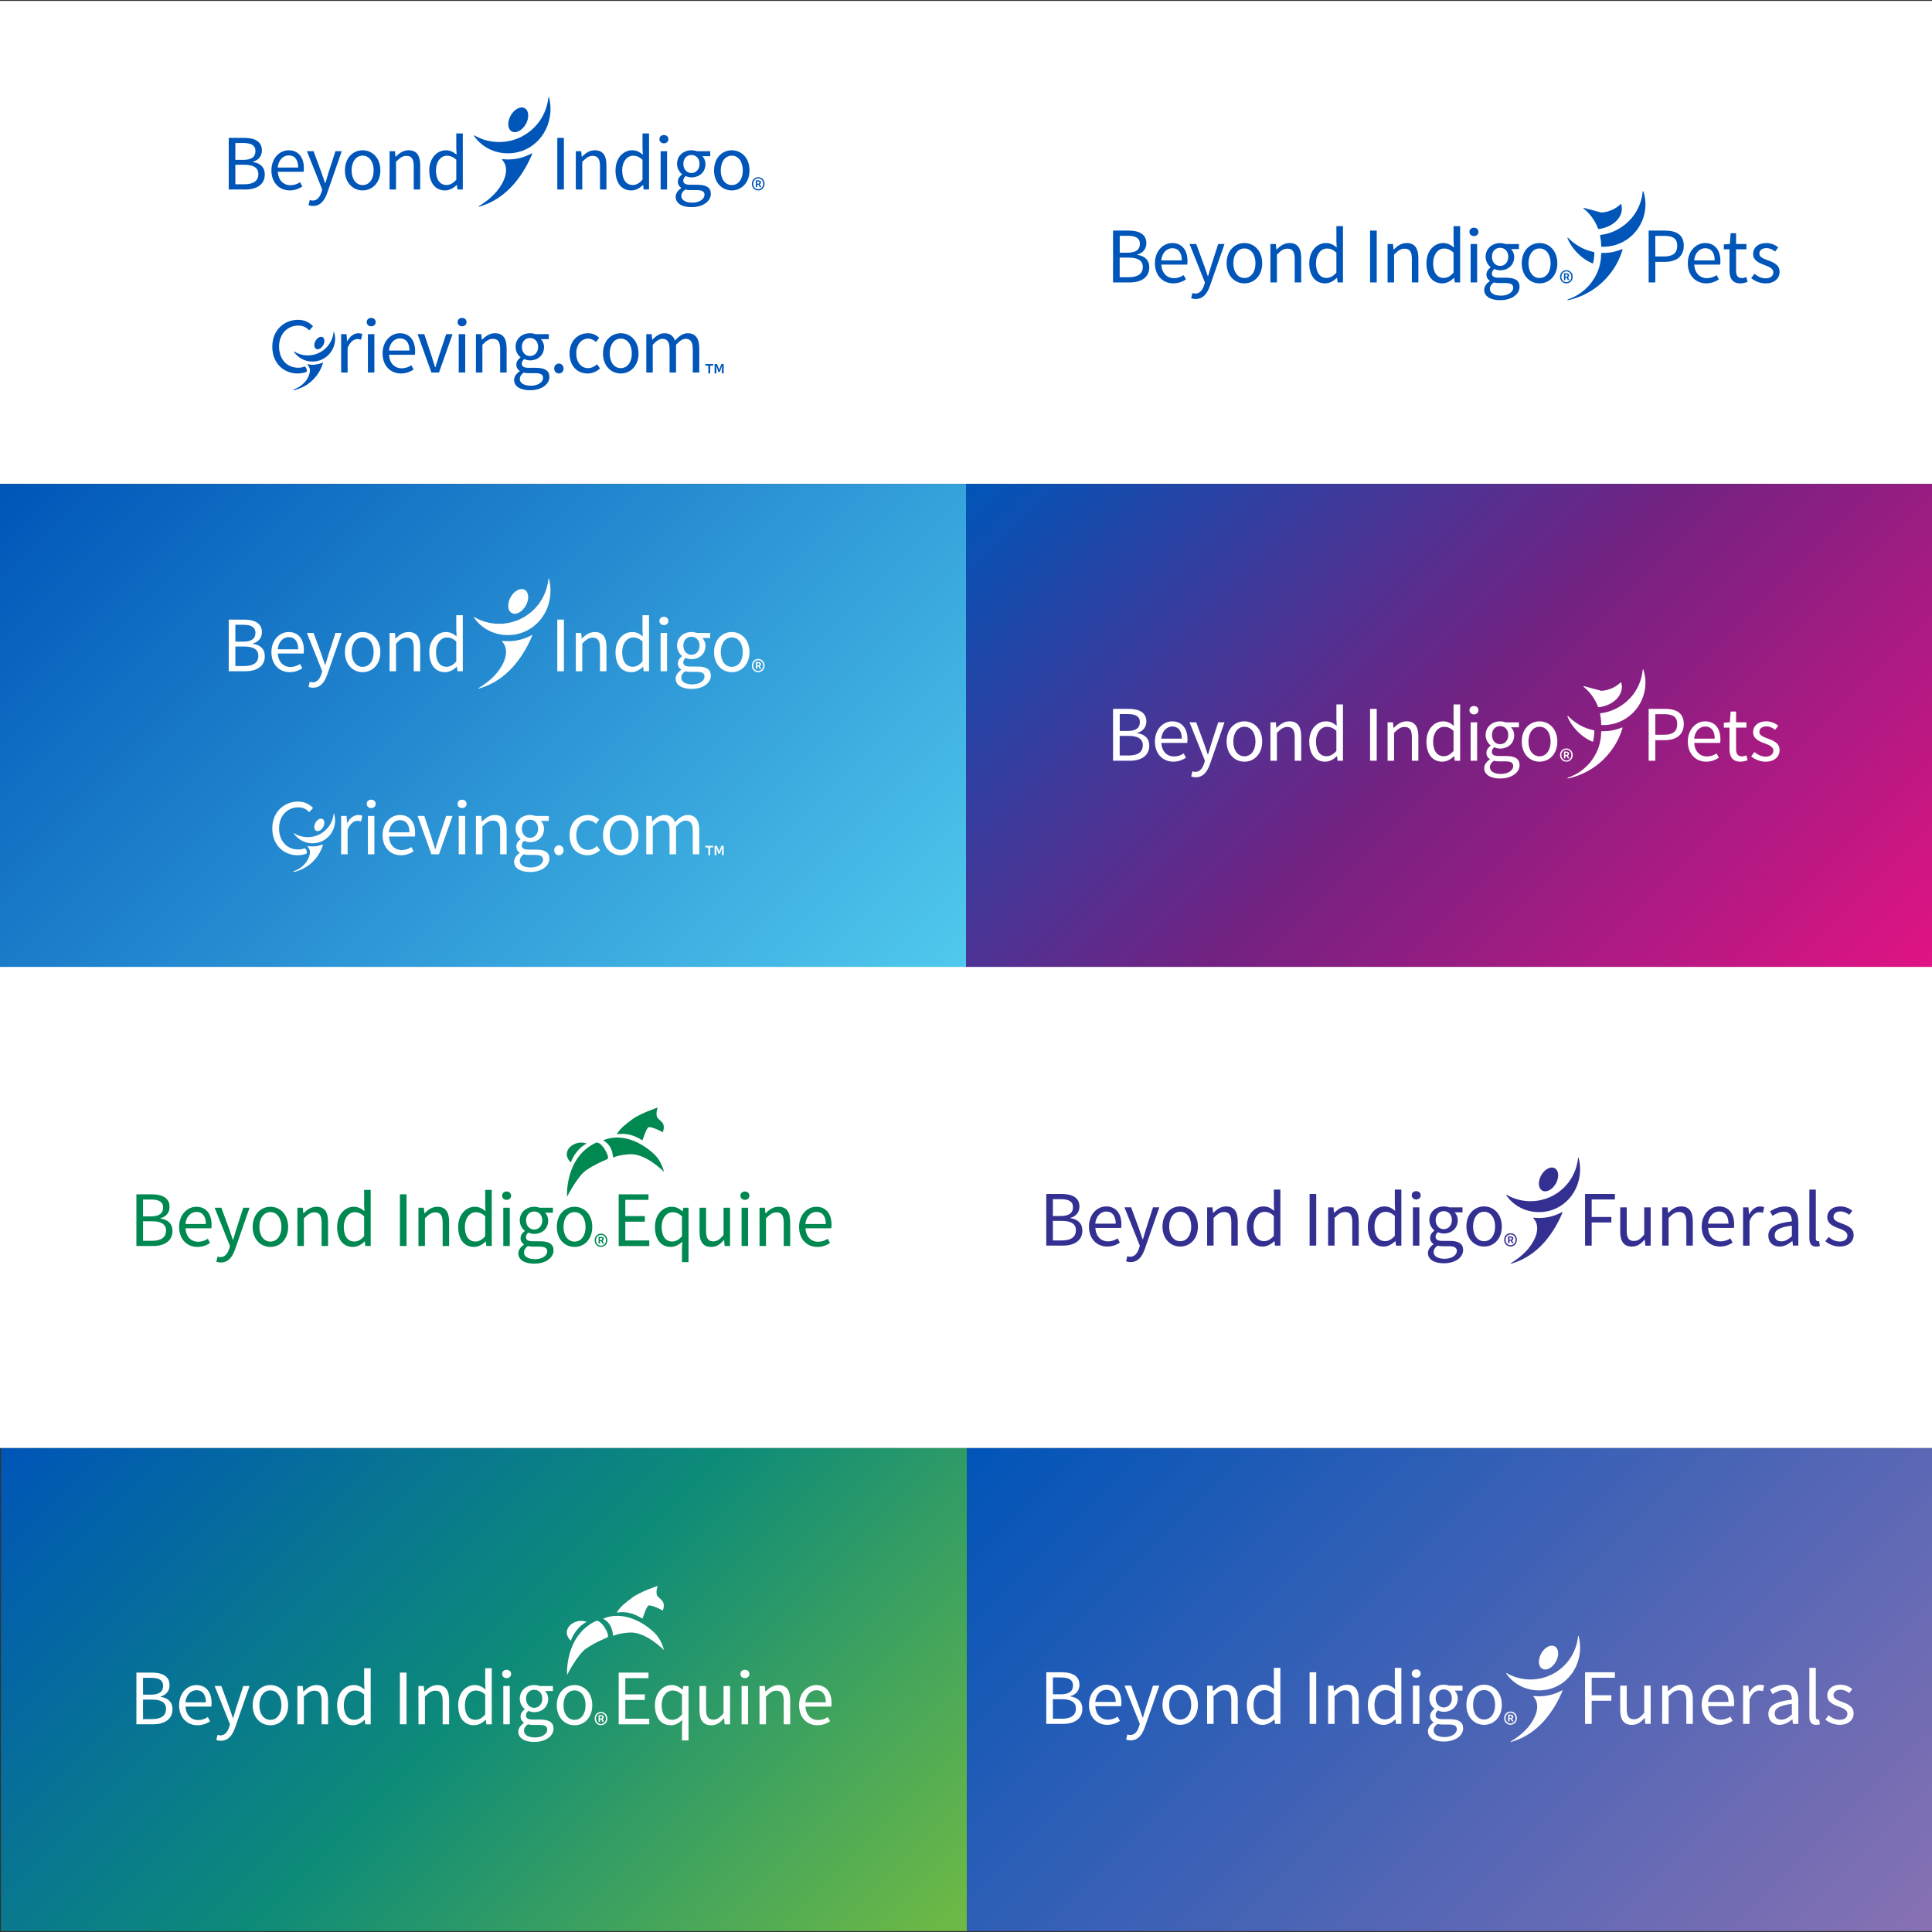 <?xml version="1.0" encoding="utf-8"?>
<!-- Generator: Adobe Illustrator 21.0.2, SVG Export Plug-In . SVG Version: 6.00 Build 0)  -->
<!DOCTYPE svg PUBLIC "-//W3C//DTD SVG 1.1//EN" "http://www.w3.org/Graphics/SVG/1.1/DTD/svg11.dtd">
<svg version="1.1" id="Layer_1" xmlns="http://www.w3.org/2000/svg" xmlns:xlink="http://www.w3.org/1999/xlink" x="0px" y="0px"
	 width="1000px" height="1000px" viewBox="0 0 1000 1000" style="enable-background:new 0 0 1000 1000;" xml:space="preserve">
<rect x="0" y="0" width="1000" height="1000" fill="#333333" stroke="none"/>
<style type="text/css">
	.st0{fill:#FFFFFF;}
	.st1{fill:url(#SVGID_1_);}
	.st2{fill:url(#SVGID_2_);}
	.st3{fill:#0055B8;}
	.st4{fill:url(#SVGID_3_);}
	.st5{fill:url(#SVGID_4_);}
	.st6{fill:#008851;}
	.st7{fill:#333092;}
</style>
<rect y="499.53" class="st0" width="1000.5" height="250"/>
<rect y="0.47" class="st0" width="1000.5" height="250"/>
<linearGradient id="SVGID_1_" gradientUnits="userSpaceOnUse" x1="62.5" y1="187.03" x2="437.5" y2="562.03" gradientTransform="matrix(1 0 0 1 0 0.94)">
	<stop  offset="0" style="stop-color:#0055B8"/>
	<stop  offset="1" style="stop-color:#50C9ED"/>
</linearGradient>
<rect y="250.47" class="st1" width="500" height="250"/>
<linearGradient id="SVGID_2_" gradientUnits="userSpaceOnUse" x1="562.5" y1="187.03" x2="937.5" y2="562.03" gradientTransform="matrix(1 0 0 1 0 0.94)">
	<stop  offset="0" style="stop-color:#0055B8"/>
	<stop  offset="0.5" style="stop-color:#732282"/>
	<stop  offset="1" style="stop-color:#E11383"/>
</linearGradient>
<rect x="500" y="250.47" class="st2" width="500" height="250"/>
<g>
	<g>
		<g>
			
				<ellipse transform="matrix(0.489 -0.872 0.872 0.489 82.932 265.688)" class="st3" cx="268.35" cy="62.03" rx="6.88" ry="4.5"/>
			<g>
				<path class="st3" d="M275.19,79.39c-3.64,2.01-7.81,3.14-12.26,3.14c-0.62,0-1.24-0.02-1.87-0.07
					c-0.33-0.02-0.65-0.05-0.97-0.09c-0.25-0.04-0.33,0.21-0.2,0.33c0.4,0.43,0.76,0.9,1.05,1.41c2.31,4.03,0.39,9.94-3.94,15.05
					c-3.18,3.76-7.28,6.45-9.22,7.61c-0.17,0.14-0.08,0.31,0.16,0.26c5.12-1.55,10.59-4.13,16.03-9.59
					c4.41-4.43,8.56-10.64,11.5-17.8C275.56,79.45,275.36,79.32,275.19,79.39z"/>
			</g>
			<g>
				<path class="st3" d="M284.16,50.27c-0.07-0.2-0.28-0.14-0.3,0c-0.21,2.32-1.16,8.77-6.28,14.55
					c-6.04,6.81-14.12,9.12-21.01,8.63c-3.99-0.28-7.7-1.46-10.95-3.33c-0.23-0.13-0.38,0.09-0.27,0.25
					c3.55,5.04,9.16,8.46,15.99,8.94c12.56,0.88,22.67-8.65,23.54-21.21C285.07,55.38,284.81,52.75,284.16,50.27z"/>
			</g>
		</g>
		<g>
			<path class="st3" d="M118.4,71.35h7.95c5.42,0,9.21,1.83,9.21,6.52c0,2.65-1.51,5.01-4.69,5.83v0.16
				c3.91,0.61,6.19,2.73,6.19,6.4c0,5.26-4.16,7.82-10.11,7.82h-8.56L118.4,71.35L118.4,71.35z M125.78,82.76
				c4.52,0,6.44-1.63,6.44-4.61c0-2.89-2.16-4.12-6.28-4.12h-4.12v8.72h3.96V82.76z M126.47,95.39c4.56,0,7.25-1.67,7.25-5.3
				c0-3.3-2.57-4.81-7.25-4.81h-4.65v10.11H126.47z"/>
			<path class="st3" d="M149.37,77.78c5.05,0,7.91,3.63,7.91,9.29c0,0.69-0.04,1.34-0.12,1.83h-13.37c0.25,4.28,2.81,6.97,6.6,6.97
				c1.87,0,3.46-0.61,4.93-1.55l1.18,2.2c-1.71,1.1-3.83,2.04-6.52,2.04c-5.3,0-9.49-3.87-9.49-10.35
				C140.48,81.74,144.84,77.78,149.37,77.78z M154.34,86.71c0-4.03-1.79-6.28-4.89-6.28c-2.77,0-5.3,2.28-5.71,6.28H154.34z"/>
			<path class="st3" d="M161.87,103.82c2.24,0,3.67-1.79,4.48-4.24l0.45-1.47l-7.95-19.85h3.46l4.03,10.96
				c0.61,1.71,1.3,3.75,1.91,5.58h0.16c0.57-1.79,1.14-3.83,1.67-5.58l3.55-10.96h3.26l-7.46,21.44c-1.39,3.91-3.42,6.89-7.42,6.89
				c-0.9,0-1.67-0.16-2.32-0.41l0.65-2.65C160.77,103.66,161.39,103.82,161.87,103.82z"/>
			<path class="st3" d="M187.7,77.78c4.85,0,9.17,3.79,9.17,10.43c0,6.56-4.32,10.35-9.17,10.35c-4.85,0-9.17-3.79-9.17-10.35
				C178.53,81.57,182.85,77.78,187.7,77.78z M187.7,95.8c3.42,0,5.7-3.06,5.7-7.58c0-4.56-2.28-7.66-5.7-7.66
				c-3.38,0-5.71,3.1-5.71,7.66C182,92.74,184.32,95.8,187.7,95.8z"/>
			<path class="st3" d="M201.65,78.27h2.77l0.28,2.85h0.12c1.88-1.87,3.91-3.34,6.64-3.34c4.16,0,6.03,2.69,6.03,7.74v12.55h-3.34
				v-12.1c0-3.71-1.14-5.3-3.75-5.3c-2.04,0-3.42,1.06-5.42,3.06v14.34h-3.34L201.65,78.27L201.65,78.27z"/>
			<path class="st3" d="M230.79,77.78c2.28,0,3.79,0.86,5.54,2.28l-0.16-3.38v-7.62h3.38v29.02h-2.77l-0.28-2.32h-0.12
				c-1.55,1.51-3.67,2.81-5.99,2.81c-4.97,0-8.19-3.75-8.19-10.35C222.2,81.78,226.27,77.78,230.79,77.78z M231.12,95.76
				c1.83,0,3.42-0.9,5.05-2.73V82.67c-1.67-1.51-3.18-2.08-4.81-2.08c-3.18,0-5.71,3.06-5.71,7.58
				C225.66,92.9,227.66,95.76,231.12,95.76z"/>
		</g>
		<g>
			<g>
				<path class="st3" d="M389.17,95.14c0-2.04,1.48-3.43,3.27-3.43c1.81,0,3.29,1.39,3.29,3.43s-1.48,3.43-3.29,3.43
					C390.65,98.57,389.17,97.18,389.17,95.14z M395.03,95.14c0-1.64-1.13-2.8-2.59-2.8s-2.57,1.17-2.57,2.8
					c0,1.65,1.11,2.78,2.57,2.78C393.9,97.92,395.03,96.79,395.03,95.14z M391.19,93.33h1.32c0.73,0,1.36,0.3,1.36,1.13
					c0,0.42-0.26,0.82-0.64,0.96l0.8,1.44h-0.8l-0.61-1.22h-0.71v1.22h-0.71v-3.53L391.19,93.33L391.19,93.33z M392.35,95.09
					c0.47,0,0.75-0.21,0.75-0.59c0-0.35-0.19-0.57-0.71-0.57h-0.49v1.17L392.35,95.09L392.35,95.09z"/>
			</g>
			<path class="st3" d="M288.46,71.35h3.42v26.73h-3.42V71.35z"/>
			<path class="st3" d="M298.05,78.27h2.77l0.28,2.85h0.12c1.88-1.87,3.91-3.34,6.64-3.34c4.16,0,6.03,2.69,6.03,7.74v12.55h-3.34
				v-12.1c0-3.71-1.14-5.3-3.75-5.3c-2.04,0-3.42,1.06-5.42,3.06v14.34h-3.34v-19.8H298.05z"/>
			<path class="st3" d="M327.18,77.78c2.28,0,3.79,0.86,5.54,2.28l-0.16-3.38v-7.62h3.38v29.02h-2.77l-0.28-2.32h-0.12
				c-1.55,1.51-3.67,2.81-5.99,2.81c-4.97,0-8.19-3.75-8.19-10.35C318.59,81.78,322.66,77.78,327.18,77.78z M327.51,95.76
				c1.83,0,3.42-0.9,5.05-2.73V82.67c-1.67-1.51-3.18-2.08-4.81-2.08c-3.18,0-5.71,3.06-5.71,7.58
				C322.05,92.9,324.05,95.76,327.51,95.76z"/>
			<path class="st3" d="M341.32,72.04c0-1.3,1.02-2.16,2.32-2.16c1.3,0,2.32,0.86,2.32,2.16c0,1.26-1.02,2.16-2.32,2.16
				C342.34,74.2,341.32,73.3,341.32,72.04z M341.93,78.27h3.34v19.81h-3.34V78.27z"/>
			<path class="st3" d="M352.6,97.38v-0.16c-0.98-0.61-1.75-1.67-1.75-3.22c0-1.67,1.14-2.98,2.16-3.67v-0.16
				c-1.3-1.06-2.57-2.97-2.57-5.34c0-4.32,3.42-7.05,7.46-7.05c1.1,0,2.08,0.2,2.81,0.49h6.89v2.57h-4.08
				c0.94,0.9,1.63,2.4,1.63,4.08c0,4.24-3.22,6.89-7.25,6.89c-0.98,0-2.08-0.24-2.97-0.69c-0.69,0.61-1.26,1.26-1.26,2.36
				c0,1.26,0.81,2.16,3.5,2.16h3.83c4.6,0,6.93,1.43,6.93,4.73c0,3.67-3.87,6.85-10.02,6.85c-4.85,0-8.19-1.92-8.19-5.34
				C349.71,100.2,350.81,98.61,352.6,97.38z M358.39,104.88c3.79,0,6.27-1.96,6.27-4.03c0-1.83-1.43-2.44-3.99-2.44h-3.42
				c-0.77,0-1.71-0.08-2.57-0.33c-1.43,1.02-2.04,2.2-2.04,3.34C352.64,103.54,354.8,104.88,358.39,104.88z M362.09,84.83
				c0-2.89-1.87-4.61-4.2-4.61c-2.32,0-4.2,1.71-4.2,4.61c0,2.89,1.91,4.73,4.2,4.73C360.18,89.56,362.09,87.73,362.09,84.83z"/>
			<path class="st3" d="M378.77,77.78c4.85,0,9.17,3.79,9.17,10.43c0,6.56-4.32,10.35-9.17,10.35s-9.17-3.79-9.17-10.35
				C369.61,81.57,373.92,77.78,378.77,77.78z M378.77,95.8c3.42,0,5.7-3.06,5.7-7.58c0-4.56-2.28-7.66-5.7-7.66
				c-3.38,0-5.71,3.1-5.71,7.66C373.07,92.74,375.39,95.8,378.77,95.8z"/>
		</g>
	</g>
</g>
<g>
	<g>
		<g>
			<path class="st3" d="M576.12,119.34h7.98c5.44,0,9.25,1.84,9.25,6.55c0,2.66-1.51,5.03-4.71,5.85v0.16
				c3.93,0.61,6.22,2.74,6.22,6.43c0,5.28-4.17,7.86-10.15,7.86h-8.6v-26.85C576.11,119.34,576.12,119.34,576.12,119.34z
				 M583.53,130.8c4.54,0,6.47-1.64,6.47-4.63c0-2.91-2.17-4.13-6.3-4.13h-4.13v8.76H583.53z M584.22,143.49
				c4.58,0,7.29-1.68,7.29-5.32c0-3.32-2.58-4.83-7.29-4.83h-4.67v10.15L584.22,143.49L584.22,143.49z"/>
			<path class="st3" d="M606.7,125.8c5.08,0,7.94,3.64,7.94,9.33c0,0.7-0.04,1.35-0.12,1.84H601.1c0.25,4.3,2.82,7,6.63,7
				c1.88,0,3.48-0.61,4.95-1.56l1.19,2.21c-1.72,1.11-3.85,2.05-6.55,2.05c-5.32,0-9.54-3.89-9.54-10.4
				C597.78,129.78,602.16,125.8,606.7,125.8z M611.7,134.77c0-4.05-1.8-6.3-4.91-6.3c-2.78,0-5.32,2.29-5.73,6.3H611.7z"/>
			<path class="st3" d="M618.72,151.96c2.25,0,3.68-1.8,4.5-4.26l0.45-1.47l-7.98-19.93h3.48l4.05,11.01
				c0.61,1.72,1.31,3.77,1.92,5.61h0.16c0.57-1.8,1.15-3.85,1.68-5.61l3.56-11.01h3.27l-7.49,21.53c-1.39,3.93-3.44,6.92-7.45,6.92
				c-0.9,0-1.68-0.16-2.33-0.41l0.66-2.66C617.62,151.8,618.23,151.96,618.72,151.96z"/>
			<path class="st3" d="M644.1,125.8c4.87,0,9.21,3.81,9.21,10.48c0,6.59-4.34,10.4-9.21,10.4s-9.21-3.81-9.21-10.4
				C634.89,129.61,639.23,125.8,644.1,125.8z M644.1,143.9c3.44,0,5.73-3.07,5.73-7.61c0-4.58-2.29-7.69-5.73-7.69
				c-3.4,0-5.73,3.11-5.73,7.69C638.37,140.83,640.71,143.9,644.1,143.9z"/>
			<path class="st3" d="M657.58,126.3h2.78l0.29,2.86h0.12c1.88-1.88,3.93-3.36,6.67-3.36c4.17,0,6.06,2.7,6.06,7.78v12.61h-3.36
				v-12.16c0-3.72-1.15-5.32-3.77-5.32c-2.05,0-3.44,1.06-5.44,3.07v14.41h-3.36V126.3H657.58z"/>
			<path class="st3" d="M686.31,125.8c2.29,0,3.81,0.86,5.57,2.29l-0.16-3.4v-7.65h3.4v29.14h-2.78l-0.29-2.33h-0.12
				c-1.56,1.51-3.68,2.82-6.02,2.82c-4.99,0-8.23-3.77-8.23-10.4C677.67,129.82,681.76,125.8,686.31,125.8z M686.63,143.86
				c1.84,0,3.44-0.9,5.08-2.74v-10.4c-1.68-1.51-3.19-2.09-4.83-2.09c-3.19,0-5.73,3.07-5.73,7.61
				C681.15,140.99,683.15,143.86,686.63,143.86z"/>
			<path class="st3" d="M709.15,119.34h3.44v26.85h-3.44V119.34z"/>
			<path class="st3" d="M718.21,126.3H721l0.29,2.86h0.12c1.88-1.88,3.93-3.36,6.67-3.36c4.17,0,6.06,2.7,6.06,7.78v12.61h-3.36
				v-12.16c0-3.72-1.15-5.32-3.77-5.32c-2.05,0-3.44,1.06-5.44,3.07v14.41h-3.36L718.21,126.3L718.21,126.3z"/>
			<path class="st3" d="M746.95,125.8c2.29,0,3.81,0.86,5.57,2.29l-0.16-3.4v-7.65h3.4v29.14h-2.78l-0.29-2.33h-0.12
				c-1.56,1.51-3.68,2.82-6.02,2.82c-4.99,0-8.23-3.77-8.23-10.4C738.31,129.82,742.4,125.8,746.95,125.8z M747.27,143.86
				c1.84,0,3.44-0.9,5.08-2.74v-10.4c-1.68-1.51-3.19-2.09-4.83-2.09c-3.19,0-5.73,3.07-5.73,7.61
				C741.79,140.99,743.79,143.86,747.27,143.86z"/>
			<path class="st3" d="M760.58,120.03c0-1.31,1.02-2.17,2.33-2.17s2.33,0.86,2.33,2.17c0,1.27-1.02,2.17-2.33,2.17
				C761.6,122.2,760.58,121.3,760.58,120.03z M761.2,126.3h3.36v19.89h-3.36V126.3z"/>
			<path class="st3" d="M771.13,145.49v-0.16c-0.98-0.61-1.76-1.68-1.76-3.23c0-1.68,1.15-2.99,2.17-3.68v-0.16
				c-1.31-1.06-2.58-2.99-2.58-5.36c0-4.34,3.44-7.08,7.49-7.08c1.1,0,2.09,0.2,2.82,0.49h6.92v2.58h-4.09
				c0.94,0.9,1.64,2.42,1.64,4.09c0,4.26-3.23,6.92-7.29,6.92c-0.98,0-2.09-0.25-2.99-0.7c-0.7,0.61-1.27,1.27-1.27,2.37
				c0,1.27,0.82,2.17,3.52,2.17h3.85c4.63,0,6.96,1.43,6.96,4.75c0,3.68-3.89,6.88-10.07,6.88c-4.87,0-8.23-1.92-8.23-5.36
				C768.22,148.32,769.33,146.72,771.13,145.49z M776.94,153.02c3.81,0,6.3-1.97,6.3-4.05c0-1.84-1.43-2.46-4.01-2.46h-3.44
				c-0.78,0-1.72-0.08-2.58-0.33c-1.43,1.02-2.05,2.21-2.05,3.36C771.17,151.67,773.34,153.02,776.94,153.02z M780.67,132.89
				c0-2.91-1.88-4.63-4.22-4.63s-4.22,1.72-4.22,4.63s1.92,4.75,4.22,4.75S780.67,135.79,780.67,132.89z"/>
			<path class="st3" d="M796.86,125.8c4.87,0,9.21,3.81,9.21,10.48c0,6.59-4.34,10.4-9.21,10.4s-9.21-3.81-9.21-10.4
				C787.65,129.61,791.99,125.8,796.86,125.8z M796.86,143.9c3.44,0,5.73-3.07,5.73-7.61c0-4.58-2.29-7.69-5.73-7.69
				c-3.4,0-5.73,3.11-5.73,7.69C791.13,140.83,793.46,143.9,796.86,143.9z"/>
		</g>
		<g>
			<path class="st3" d="M807.48,143.26c0-2.03,1.48-3.42,3.26-3.42c1.81,0,3.28,1.39,3.28,3.42s-1.48,3.42-3.28,3.42
				C808.96,146.68,807.48,145.29,807.48,143.26z M813.33,143.26c0-1.63-1.13-2.8-2.59-2.8s-2.57,1.16-2.57,2.8
				c0,1.65,1.11,2.78,2.57,2.78C812.21,146.04,813.33,144.91,813.33,143.26z M809.5,141.45h1.32c0.73,0,1.35,0.3,1.35,1.13
				c0,0.42-0.26,0.82-0.64,0.96l0.8,1.44h-0.8l-0.61-1.22h-0.71v1.22h-0.71L809.5,141.45L809.5,141.45z M810.66,143.21
				c0.47,0,0.75-0.21,0.75-0.59c0-0.35-0.19-0.57-0.71-0.57h-0.49v1.16H810.66z"/>
		</g>
		<g>
			<path class="st3" d="M853.34,119.34h8.27c5.94,0,9.91,2.01,9.91,7.9c0,5.65-4.05,8.31-9.91,8.31h-4.83v10.64h-3.44V119.34z
				 M861.16,132.76c4.71,0,6.96-1.72,6.96-5.53c0-3.89-2.33-5.16-6.96-5.16h-4.38v10.68L861.16,132.76L861.16,132.76z"/>
			<path class="st3" d="M882.54,125.8c5.08,0,7.94,3.64,7.94,9.33c0,0.7-0.04,1.35-0.12,1.84h-13.43c0.25,4.3,2.82,7,6.63,7
				c1.88,0,3.48-0.61,4.95-1.56l1.19,2.21c-1.72,1.11-3.85,2.05-6.55,2.05c-5.32,0-9.54-3.89-9.54-10.4
				C873.62,129.78,877.99,125.8,882.54,125.8z M887.53,134.77c0-4.05-1.8-6.3-4.91-6.3c-2.78,0-5.32,2.29-5.73,6.3H887.53z"/>
			<path class="st3" d="M895.2,129.04h-2.95v-2.54l3.11-0.2l0.41-5.57h2.82v5.57h5.36v2.74h-5.36v11.05c0,2.46,0.78,3.85,3.07,3.85
				c0.7,0,1.6-0.29,2.25-0.53l0.65,2.54c-1.11,0.37-2.46,0.74-3.68,0.74c-4.26,0-5.69-2.7-5.69-6.63v-11.02H895.2z"/>
			<path class="st3" d="M908.1,141.69c1.72,1.39,3.48,2.37,5.85,2.37c2.62,0,3.93-1.39,3.93-3.11c0-2.05-2.37-2.95-4.54-3.77
				c-2.82-1.02-5.94-2.37-5.94-5.73c0-3.19,2.54-5.65,6.84-5.65c2.5,0,4.67,1.02,6.18,2.25l-1.6,2.13
				c-1.35-1.02-2.78-1.76-4.54-1.76c-2.5,0-3.64,1.35-3.64,2.87c0,1.84,2.17,2.58,4.42,3.44c2.86,1.06,6.06,2.25,6.06,6.02
				c0,3.23-2.58,5.94-7.29,5.94c-2.82,0-5.53-1.19-7.41-2.74L908.1,141.69z"/>
		</g>
		<g>
			<g>
				<path class="st3" d="M824.36,145.3c-0.63,0.95-1.32,1.83-2.02,2.59c-2.46,2.68-4.81,4.34-7.5,5.7
					c-0.89,0.45-2.37,1.06-3.26,1.34c-0.4,0.13-0.36,0.51,0.14,0.41c1-0.19,2.27-0.55,3.48-0.94c5.08-1.62,10.05-4.47,14.02-8.18
					c3.95-3.7,8.3-9.17,10.6-16.99c0.06-0.2-0.17-0.29-0.34-0.22c-2.93,1.21-6.04,1.91-9.62,1.91c-0.31,0-0.5-0.02-0.79-0.02
					c-0.24,0-0.31,0.13-0.31,0.34C828.76,136.51,827.14,141.26,824.36,145.3z"/>
				<path class="st3" d="M829.04,127.72c0.25,0.02,0.48,0.02,0.76,0.02c12.17,0,21.9-9.85,21.9-22.1c0-1.92-0.42-4.58-1.06-6.56
					c-0.07-0.2-0.32-0.21-0.35,0.01c-0.28,2.34-1.01,8.21-5.88,13.91c-4.46,5.21-10.52,8-15.97,8.6c-0.18,0.02-0.27,0.17-0.24,0.34
					c0.31,1.69,0.57,3.48,0.57,5.3l-0.01,0.19C828.77,127.62,828.88,127.71,829.04,127.72z"/>
				<path class="st3" d="M827.54,118.52c7.99-1,13.37-6.93,11.62-12.78c-0.04-0.15-0.21-0.21-0.35-0.06
					c-4.56,4.37-10.04,4.31-10.04,4.31l-8.94-2.4c-0.23-0.06-0.39,0.13-0.21,0.27c3.37,2.75,5.91,6.26,7.5,10.39
					C827.18,118.43,827.35,118.54,827.54,118.52z"/>
			</g>
			<path class="st3" d="M824.24,136.31c-6.02-2.45-10.89-7.98-12.86-12.81c-0.16-0.4,0.03-0.66,0.31-0.37
				c2.57,2.63,6.07,5.05,9.82,6.35c1.11,0.38,2.28,0.75,3.46,0.97c0.18,0.03,0.26,0.13,0.26,0.33c0,0.54-0.02,1.73-0.2,2.95
				c-0.18,1.2-0.35,2.04-0.44,2.44C824.55,136.34,824.34,136.35,824.24,136.31z"/>
		</g>
	</g>
</g>
<g>
	<g>
		<g>
			<path class="st0" d="M576.12,366.9h7.98c5.44,0,9.25,1.84,9.25,6.55c0,2.66-1.51,5.03-4.71,5.85v0.17
				c3.93,0.61,6.22,2.74,6.22,6.43c0,5.28-4.17,7.86-10.15,7.86h-8.6V366.9H576.12z M583.53,378.36c4.54,0,6.47-1.64,6.47-4.63
				c0-2.91-2.17-4.13-6.3-4.13h-4.13v8.76H583.53z M584.22,391.05c4.58,0,7.29-1.68,7.29-5.32c0-3.32-2.58-4.83-7.29-4.83h-4.67
				v10.15H584.22z"/>
			<path class="st0" d="M606.7,373.37c5.08,0,7.94,3.64,7.94,9.33c0,0.7-0.04,1.35-0.12,1.84H601.1c0.25,4.3,2.82,7,6.63,7
				c1.88,0,3.48-0.61,4.95-1.56l1.19,2.21c-1.72,1.11-3.85,2.05-6.55,2.05c-5.32,0-9.54-3.89-9.54-10.4
				C597.78,377.34,602.16,373.37,606.7,373.37z M611.7,382.33c0-4.05-1.8-6.3-4.91-6.3c-2.78,0-5.32,2.29-5.73,6.3H611.7z"/>
			<path class="st0" d="M618.72,399.52c2.25,0,3.68-1.8,4.5-4.26l0.45-1.47l-7.98-19.93h3.48l4.05,11.01
				c0.61,1.72,1.31,3.77,1.92,5.61h0.16c0.57-1.8,1.15-3.85,1.68-5.61l3.56-11.01h3.27l-7.49,21.53c-1.39,3.93-3.44,6.92-7.45,6.92
				c-0.9,0-1.68-0.16-2.33-0.41l0.66-2.66C617.62,399.36,618.23,399.52,618.72,399.52z"/>
			<path class="st0" d="M644.1,373.37c4.87,0,9.21,3.81,9.21,10.48c0,6.59-4.34,10.4-9.21,10.4s-9.21-3.81-9.21-10.4
				C634.89,377.17,639.23,373.37,644.1,373.37z M644.1,391.46c3.44,0,5.73-3.07,5.73-7.61c0-4.58-2.29-7.69-5.73-7.69
				c-3.4,0-5.73,3.11-5.73,7.69C638.37,388.39,640.71,391.46,644.1,391.46z"/>
			<path class="st0" d="M657.58,373.86h2.78l0.29,2.86h0.12c1.88-1.88,3.93-3.36,6.67-3.36c4.17,0,6.06,2.7,6.06,7.78v12.61h-3.36
				v-12.16c0-3.72-1.15-5.32-3.77-5.32c-2.05,0-3.44,1.06-5.44,3.07v14.41h-3.36v-19.89H657.58z"/>
			<path class="st0" d="M686.31,373.37c2.29,0,3.81,0.86,5.57,2.29l-0.16-3.4v-7.65h3.4v29.14h-2.78l-0.29-2.33h-0.12
				c-1.56,1.51-3.68,2.82-6.02,2.82c-4.99,0-8.23-3.77-8.23-10.4C677.67,377.38,681.76,373.37,686.31,373.37z M686.63,391.42
				c1.84,0,3.44-0.9,5.08-2.74v-10.4c-1.68-1.51-3.19-2.09-4.83-2.09c-3.19,0-5.73,3.07-5.73,7.61
				C681.15,388.55,683.15,391.42,686.63,391.42z"/>
			<path class="st0" d="M709.15,366.9h3.44v26.85h-3.44V366.9z"/>
			<path class="st0" d="M718.21,373.86H721l0.29,2.86h0.12c1.88-1.88,3.93-3.36,6.67-3.36c4.17,0,6.06,2.7,6.06,7.78v12.61h-3.36
				v-12.16c0-3.72-1.15-5.32-3.77-5.32c-2.05,0-3.44,1.06-5.44,3.07v14.41h-3.36L718.21,373.86L718.21,373.86z"/>
			<path class="st0" d="M746.95,373.37c2.29,0,3.81,0.86,5.57,2.29l-0.16-3.4v-7.65h3.4v29.14h-2.78l-0.29-2.33h-0.12
				c-1.56,1.51-3.68,2.82-6.02,2.82c-4.99,0-8.23-3.77-8.23-10.4C738.31,377.38,742.4,373.37,746.95,373.37z M747.27,391.42
				c1.84,0,3.44-0.9,5.08-2.74v-10.4c-1.68-1.51-3.19-2.09-4.83-2.09c-3.19,0-5.73,3.07-5.73,7.61
				C741.79,388.55,743.79,391.42,747.27,391.42z"/>
			<path class="st0" d="M760.58,367.6c0-1.31,1.02-2.17,2.33-2.17s2.33,0.86,2.33,2.17c0,1.27-1.02,2.17-2.33,2.17
				C761.6,369.77,760.58,368.87,760.58,367.6z M761.2,373.86h3.36v19.89h-3.36V373.86z"/>
			<path class="st0" d="M771.13,393.06v-0.16c-0.98-0.61-1.76-1.68-1.76-3.23c0-1.68,1.15-2.99,2.17-3.68v-0.16
				c-1.31-1.06-2.58-2.99-2.58-5.36c0-4.34,3.44-7.08,7.49-7.08c1.1,0,2.09,0.2,2.82,0.49h6.92v2.58h-4.09
				c0.94,0.9,1.64,2.42,1.64,4.09c0,4.26-3.23,6.92-7.29,6.92c-0.98,0-2.09-0.25-2.99-0.7c-0.7,0.61-1.27,1.27-1.27,2.37
				c0,1.27,0.82,2.17,3.52,2.17h3.85c4.63,0,6.96,1.43,6.96,4.75c0,3.68-3.89,6.88-10.07,6.88c-4.87,0-8.23-1.92-8.23-5.36
				C768.22,395.88,769.33,394.28,771.13,393.06z M776.94,400.59c3.81,0,6.3-1.97,6.3-4.05c0-1.84-1.43-2.46-4.01-2.46h-3.44
				c-0.78,0-1.72-0.08-2.58-0.33c-1.43,1.02-2.05,2.21-2.05,3.36C771.17,399.24,773.34,400.59,776.94,400.59z M780.67,380.45
				c0-2.91-1.88-4.63-4.22-4.63s-4.22,1.72-4.22,4.63s1.92,4.75,4.22,4.75S780.67,383.35,780.67,380.45z"/>
			<path class="st0" d="M796.86,373.37c4.87,0,9.21,3.81,9.21,10.48c0,6.59-4.34,10.4-9.21,10.4s-9.21-3.81-9.21-10.4
				C787.65,377.17,791.99,373.37,796.86,373.37z M796.86,391.46c3.44,0,5.73-3.07,5.73-7.61c0-4.58-2.29-7.69-5.73-7.69
				c-3.4,0-5.73,3.11-5.73,7.69C791.13,388.39,793.46,391.46,796.86,391.46z"/>
		</g>
		<g>
			<path class="st0" d="M807.48,390.82c0-2.03,1.48-3.42,3.26-3.42c1.81,0,3.28,1.39,3.28,3.42s-1.48,3.42-3.28,3.42
				C808.96,394.24,807.48,392.85,807.48,390.82z M813.33,390.82c0-1.63-1.13-2.8-2.59-2.8s-2.57,1.16-2.57,2.8
				c0,1.65,1.11,2.78,2.57,2.78C812.21,393.6,813.33,392.47,813.33,390.82z M809.5,389.02h1.32c0.73,0,1.35,0.3,1.35,1.13
				c0,0.42-0.26,0.82-0.64,0.96l0.8,1.44h-0.8l-0.61-1.22h-0.71v1.22h-0.71L809.5,389.02L809.5,389.02z M810.66,390.77
				c0.47,0,0.75-0.21,0.75-0.59c0-0.35-0.19-0.57-0.71-0.57h-0.49v1.16H810.66z"/>
		</g>
		<g>
			<path class="st0" d="M853.34,366.9h8.27c5.94,0,9.91,2.01,9.91,7.9c0,5.65-4.05,8.31-9.91,8.31h-4.83v10.64h-3.44V366.9z
				 M861.16,380.33c4.71,0,6.96-1.72,6.96-5.53c0-3.89-2.33-5.16-6.96-5.16h-4.38v10.68h4.38V380.33z"/>
			<path class="st0" d="M882.54,373.37c5.08,0,7.94,3.64,7.94,9.33c0,0.7-0.04,1.35-0.12,1.84h-13.43c0.25,4.3,2.82,7,6.63,7
				c1.88,0,3.48-0.61,4.95-1.56l1.19,2.21c-1.72,1.11-3.85,2.05-6.55,2.05c-5.32,0-9.54-3.89-9.54-10.4
				C873.62,377.34,877.99,373.37,882.54,373.37z M887.53,382.33c0-4.05-1.8-6.3-4.91-6.3c-2.78,0-5.32,2.29-5.73,6.3H887.53z"/>
			<path class="st0" d="M895.2,376.6h-2.95v-2.54l3.11-0.2l0.41-5.57h2.82v5.57h5.36v2.74h-5.36v11.05c0,2.46,0.78,3.85,3.07,3.85
				c0.7,0,1.6-0.29,2.25-0.53l0.65,2.54c-1.11,0.37-2.46,0.74-3.68,0.74c-4.26,0-5.69-2.7-5.69-6.63V376.6H895.2z"/>
			<path class="st0" d="M908.1,389.25c1.72,1.39,3.48,2.37,5.85,2.37c2.62,0,3.93-1.39,3.93-3.11c0-2.05-2.37-2.95-4.54-3.77
				c-2.82-1.02-5.94-2.37-5.94-5.73c0-3.19,2.54-5.65,6.84-5.65c2.5,0,4.67,1.02,6.18,2.25l-1.6,2.13
				c-1.35-1.02-2.78-1.76-4.54-1.76c-2.5,0-3.64,1.35-3.64,2.87c0,1.84,2.17,2.58,4.42,3.44c2.86,1.06,6.06,2.25,6.06,6.02
				c0,3.23-2.58,5.94-7.29,5.94c-2.82,0-5.53-1.19-7.41-2.74L908.1,389.25z"/>
		</g>
		<g>
			<g>
				<path class="st0" d="M824.36,392.86c-0.63,0.95-1.32,1.83-2.02,2.59c-2.46,2.68-4.81,4.34-7.5,5.7
					c-0.89,0.45-2.37,1.06-3.26,1.34c-0.4,0.13-0.36,0.51,0.14,0.41c1-0.19,2.27-0.55,3.48-0.94c5.08-1.62,10.05-4.47,14.02-8.18
					c3.95-3.7,8.3-9.17,10.6-16.99c0.06-0.2-0.17-0.29-0.34-0.22c-2.93,1.21-6.04,1.91-9.62,1.91c-0.31,0-0.5-0.02-0.79-0.02
					c-0.24,0-0.31,0.13-0.31,0.34C828.76,384.07,827.14,388.83,824.36,392.86z"/>
				<path class="st0" d="M829.04,375.29c0.25,0.02,0.48,0.02,0.76,0.02c12.17,0,21.9-9.85,21.9-22.1c0-1.92-0.42-4.58-1.06-6.56
					c-0.07-0.2-0.32-0.21-0.35,0.01c-0.28,2.34-1.01,8.21-5.88,13.91c-4.46,5.21-10.52,8-15.97,8.6c-0.18,0.02-0.27,0.17-0.24,0.34
					c0.31,1.69,0.57,3.48,0.57,5.3l-0.01,0.19C828.77,375.19,828.88,375.27,829.04,375.29z"/>
				<path class="st0" d="M827.54,366.08c7.99-1,13.37-6.93,11.62-12.78c-0.04-0.15-0.21-0.21-0.35-0.06
					c-4.56,4.37-10.04,4.31-10.04,4.31l-8.94-2.4c-0.23-0.06-0.39,0.13-0.21,0.27c3.37,2.75,5.91,6.26,7.5,10.39
					C827.18,366,827.35,366.1,827.54,366.08z"/>
			</g>
			<path class="st0" d="M824.24,383.87c-6.02-2.45-10.89-7.98-12.86-12.81c-0.16-0.4,0.03-0.66,0.31-0.37
				c2.57,2.63,6.07,5.05,9.82,6.35c1.11,0.38,2.28,0.75,3.46,0.97c0.18,0.03,0.26,0.13,0.26,0.33c0,0.54-0.02,1.73-0.2,2.95
				c-0.18,1.2-0.35,2.04-0.44,2.44C824.55,383.9,824.34,383.91,824.24,383.87z"/>
		</g>
	</g>
</g>
<linearGradient id="SVGID_3_" gradientUnits="userSpaceOnUse" x1="63" y1="686.09" x2="438" y2="1061.09" gradientTransform="matrix(1 0 0 1 0 0.94)">
	<stop  offset="0" style="stop-color:#0055B8"/>
	<stop  offset="0.5" style="stop-color:#0D8B79"/>
	<stop  offset="1" style="stop-color:#70BA44"/>
</linearGradient>
<rect x="0.5" y="749.53" class="st4" width="500" height="250"/>
<linearGradient id="SVGID_4_" gradientUnits="userSpaceOnUse" x1="563" y1="686.09" x2="938" y2="1061.09" gradientTransform="matrix(1 0 0 1 0 0.94)">
	<stop  offset="0" style="stop-color:#0055B8"/>
	<stop  offset="1" style="stop-color:#8871B3"/>
</linearGradient>
<rect x="500.5" y="749.53" class="st5" width="500" height="250"/>
<g>
	<g>
		<path class="st6" d="M70.6,618.18h7.95c5.42,0,9.22,1.84,9.22,6.53c0,2.65-1.51,5.02-4.69,5.83v0.16c3.92,0.61,6.2,2.73,6.2,6.4
			c0,5.26-4.16,7.83-10.11,7.83H70.6V618.18z M77.99,629.6c4.53,0,6.44-1.63,6.44-4.61c0-2.9-2.16-4.12-6.28-4.12h-4.12v8.73H77.99z
			 M78.68,642.24c4.57,0,7.26-1.67,7.26-5.3c0-3.3-2.57-4.81-7.26-4.81h-4.65v10.11H78.68z"/>
		<path class="st6" d="M101.6,624.62c5.06,0,7.91,3.63,7.91,9.3c0,0.69-0.04,1.35-0.12,1.84H96.01c0.25,4.28,2.81,6.97,6.61,6.97
			c1.88,0,3.47-0.61,4.94-1.55l1.18,2.2c-1.71,1.1-3.83,2.04-6.53,2.04c-5.3,0-9.5-3.87-9.5-10.36
			C92.71,628.58,97.07,624.62,101.6,624.62z M106.57,633.56c0-4.04-1.79-6.28-4.89-6.28c-2.77,0-5.3,2.28-5.71,6.28H106.57z"/>
		<path class="st6" d="M114.11,650.69c2.24,0,3.67-1.79,4.49-4.24l0.45-1.47l-7.95-19.86h3.47l4.04,10.97
			c0.61,1.71,1.31,3.75,1.92,5.59h0.16c0.57-1.79,1.14-3.83,1.67-5.59l3.55-10.97h3.26l-7.46,21.45c-1.39,3.92-3.43,6.89-7.42,6.89
			c-0.9,0-1.67-0.16-2.33-0.41l0.65-2.65C113.01,650.52,113.62,650.69,114.11,650.69z"/>
		<path class="st6" d="M139.96,624.62c4.85,0,9.18,3.79,9.18,10.44c0,6.57-4.32,10.36-9.18,10.36c-4.85,0-9.18-3.79-9.18-10.36
			C130.79,628.42,135.11,624.62,139.96,624.62z M139.96,642.65c3.43,0,5.71-3.06,5.71-7.59c0-4.57-2.28-7.67-5.71-7.67
			c-3.39,0-5.71,3.1-5.71,7.67C134.25,639.59,136.58,642.65,139.96,642.65z"/>
		<path class="st6" d="M153.93,625.11h2.77l0.29,2.86h0.12c1.88-1.88,3.92-3.35,6.65-3.35c4.16,0,6.04,2.69,6.04,7.75v12.56h-3.34
			v-12.11c0-3.71-1.14-5.3-3.75-5.3c-2.04,0-3.43,1.06-5.42,3.06v14.36h-3.35L153.93,625.11L153.93,625.11z"/>
		<path class="st6" d="M183.09,624.62c2.28,0,3.79,0.86,5.55,2.28l-0.16-3.38v-7.63h3.39v29.04h-2.77l-0.29-2.33h-0.12
			c-1.55,1.51-3.67,2.81-5.99,2.81c-4.98,0-8.2-3.75-8.2-10.36C174.48,628.62,178.56,624.62,183.09,624.62z M183.41,642.61
			c1.84,0,3.43-0.9,5.06-2.73v-10.36c-1.67-1.51-3.18-2.08-4.81-2.08c-3.18,0-5.71,3.06-5.71,7.59
			C177.95,639.76,179.95,642.61,183.41,642.61z"/>
		<path class="st6" d="M206.99,618.18h3.43v26.75h-3.43V618.18z"/>
		<path class="st6" d="M216.59,625.11h2.77l0.29,2.86h0.12c1.88-1.88,3.92-3.35,6.65-3.35c4.16,0,6.04,2.69,6.04,7.75v12.56h-3.34
			v-12.11c0-3.71-1.14-5.3-3.75-5.3c-2.04,0-3.43,1.06-5.42,3.06v14.36h-3.35L216.59,625.11L216.59,625.11z"/>
		<path class="st6" d="M245.75,624.62c2.28,0,3.79,0.86,5.55,2.28l-0.16-3.38v-7.63h3.39v29.04h-2.77l-0.29-2.33h-0.12
			c-1.55,1.51-3.67,2.81-5.99,2.81c-4.98,0-8.2-3.75-8.2-10.36C237.15,628.62,241.22,624.62,245.75,624.62z M246.08,642.61
			c1.84,0,3.43-0.9,5.06-2.73v-10.36c-1.67-1.51-3.18-2.08-4.81-2.08c-3.18,0-5.71,3.06-5.71,7.59
			C240.61,639.76,242.61,642.61,246.08,642.61z"/>
		<path class="st6" d="M259.9,618.88c0-1.31,1.02-2.16,2.32-2.16c1.31,0,2.33,0.86,2.33,2.16c0,1.26-1.02,2.16-2.33,2.16
			C260.92,621.04,259.9,620.14,259.9,618.88z M260.51,625.11h3.35v19.82h-3.35V625.11z"/>
		<path class="st6" d="M271.19,644.24v-0.16c-0.98-0.61-1.75-1.67-1.75-3.22c0-1.67,1.14-2.98,2.16-3.67v-0.16
			c-1.31-1.06-2.57-2.98-2.57-5.34c0-4.32,3.43-7.06,7.46-7.06c1.1,0,2.08,0.2,2.81,0.49h6.89v2.57h-4.08
			c0.94,0.9,1.63,2.41,1.63,4.08c0,4.24-3.22,6.89-7.26,6.89c-0.98,0-2.08-0.24-2.98-0.69c-0.69,0.61-1.26,1.26-1.26,2.36
			c0,1.26,0.82,2.16,3.51,2.16h3.83c4.61,0,6.93,1.43,6.93,4.73c0,3.67-3.87,6.85-10.03,6.85c-4.85,0-8.2-1.92-8.2-5.34
			C268.29,647.06,269.39,645.47,271.19,644.24z M276.98,651.75c3.79,0,6.28-1.96,6.28-4.04c0-1.83-1.43-2.45-4-2.45h-3.43
			c-0.77,0-1.71-0.08-2.57-0.33c-1.43,1.02-2.04,2.2-2.04,3.34C271.23,650.4,273.39,651.75,276.98,651.75z M280.69,631.68
			c0-2.9-1.88-4.61-4.2-4.61c-2.33,0-4.2,1.71-4.2,4.61c0,2.9,1.92,4.73,4.2,4.73S280.69,634.58,280.69,631.68z"/>
		<path class="st6" d="M297.38,624.62c4.85,0,9.18,3.79,9.18,10.44c0,6.57-4.32,10.36-9.18,10.36c-4.85,0-9.18-3.79-9.18-10.36
			C288.21,628.42,292.53,624.62,297.38,624.62z M297.38,642.65c3.43,0,5.71-3.06,5.71-7.59c0-4.57-2.28-7.67-5.71-7.67
			c-3.39,0-5.71,3.1-5.71,7.67C291.67,639.59,294,642.65,297.38,642.65z"/>
		<path class="st6" d="M320.23,618.18h15.42v2.86h-11.99v8.4h10.11v2.9h-10.11v9.71h12.4v2.9h-15.82v-26.77L320.23,618.18
			L320.23,618.18z"/>
		<path class="st6" d="M347.61,624.62c2.28,0,3.87,0.82,5.67,2.37h0.08l0.33-1.88h2.69v28.18h-3.39v-7.06l0.16-3.51
			c-1.59,1.47-3.67,2.69-5.95,2.69c-4.98,0-8.2-3.75-8.2-10.36C339,628.62,343.08,624.62,347.61,624.62z M347.93,642.61
			c1.84,0,3.43-0.9,5.06-2.73v-10.36c-1.67-1.51-3.18-2.08-4.81-2.08c-3.18,0-5.71,3.06-5.71,7.59
			C342.47,639.76,344.47,642.61,347.93,642.61z"/>
		<path class="st6" d="M362.08,625.11h3.38v12.11c0,3.71,1.1,5.3,3.71,5.3c2.04,0,3.47-1.02,5.34-3.34v-14.07h3.35v19.82h-2.77
			l-0.29-3.1h-0.12c-1.84,2.16-3.79,3.59-6.53,3.59c-4.2,0-6.08-2.69-6.08-7.75L362.08,625.11L362.08,625.11z"/>
		<path class="st6" d="M383.24,618.88c0-1.31,1.02-2.16,2.32-2.16s2.33,0.86,2.33,2.16c0,1.26-1.02,2.16-2.33,2.16
			S383.24,620.14,383.24,618.88z M383.85,625.11h3.35v19.82h-3.35V625.11z"/>
		<path class="st6" d="M393.12,625.11h2.77l0.29,2.86h0.12c1.88-1.88,3.92-3.35,6.65-3.35c4.16,0,6.04,2.69,6.04,7.75v12.56h-3.34
			v-12.11c0-3.71-1.14-5.3-3.75-5.3c-2.04,0-3.43,1.06-5.42,3.06v14.36h-3.35L393.12,625.11L393.12,625.11z"/>
		<path class="st6" d="M422.48,624.62c5.06,0,7.91,3.63,7.91,9.3c0,0.69-0.04,1.35-0.12,1.84H416.9c0.25,4.28,2.81,6.97,6.61,6.97
			c1.88,0,3.47-0.61,4.94-1.55l1.18,2.2c-1.71,1.1-3.83,2.04-6.53,2.04c-5.3,0-9.5-3.87-9.5-10.36
			C413.59,628.58,417.96,624.62,422.48,624.62z M427.46,633.56c0-4.04-1.79-6.28-4.89-6.28c-2.77,0-5.3,2.28-5.71,6.28H427.46z"/>
	</g>
	<g>
		<path class="st6" d="M307.79,641.97c0-2.04,1.48-3.43,3.27-3.43c1.81,0,3.29,1.39,3.29,3.43s-1.48,3.43-3.29,3.43
			C309.27,645.4,307.79,644.01,307.79,641.97z M313.65,641.97c0-1.64-1.13-2.8-2.59-2.8s-2.58,1.17-2.58,2.8
			c0,1.65,1.11,2.79,2.58,2.79C312.52,644.76,313.65,643.63,313.65,641.97z M309.81,640.16h1.32c0.73,0,1.36,0.3,1.36,1.13
			c0,0.42-0.26,0.82-0.64,0.96l0.8,1.45h-0.8l-0.61-1.22h-0.71v1.22h-0.71v-3.54L309.81,640.16L309.81,640.16z M310.97,641.92
			c0.47,0,0.75-0.21,0.75-0.59c0-0.35-0.19-0.57-0.71-0.57h-0.49v1.17L310.97,641.92L310.97,641.92L310.97,641.92z"/>
	</g>
	<g>
		<path class="st6" d="M303.68,591.95c-4.28-1.67-8.28,0.76-9.54,2.87c-2.32,3.9,1.34,6.82,1.34,6.82
			C296.63,598.18,299.89,593.61,303.68,591.95z"/>
		<path class="st6" d="M332.51,590.26c-4.9-3.09-8.79-3.81-13.26-3.16c1.81-3.22,4.77-5.27,7.72-7.54c4.25-3.27,13.5-6.29,13.5-6.29
			s-0.99,2.13-0.54,4.45c0.46,2.37,5.26,2.65,3.12,8.35c0,0-3.9-2.3-6.9-2.7C334.65,583.16,333.27,588.62,332.51,590.26z"/>
		<path class="st6" d="M293.51,619.42c0,0-1.37-20.15,14.81-27.89c2.8-1.34,7.8,7.62,6.03,8.44c-3.03,1.39-5.74,2.34-10.74,5.59
			C299.03,608.54,293.51,619.42,293.51,619.42z"/>
		<path class="st6" d="M312.17,590.26c3.45,1.91,4.7,4.63,5.2,8.9c0,0,2.58-1.37,8.59-1.73c8.39-0.5,17.69,9.08,17.69,9.08
			s-1.1-5.39-5.01-9.06C330.14,589.48,320.02,586.83,312.17,590.26z"/>
	</g>
</g>
<g>
	<g>
		<path class="st7" d="M820.43,618h15.44v2.85h-12.02v9.05h10.19v2.85h-10.19v11.98h-3.42V618z"/>
		<path class="st7" d="M838.61,624.93h3.38v12.1c0,3.71,1.1,5.3,3.71,5.3c2.04,0,3.46-1.02,5.34-3.34v-14.06h3.34v19.81h-2.77
			l-0.28-3.1h-0.12c-1.83,2.16-3.79,3.59-6.52,3.59c-4.2,0-6.07-2.69-6.07-7.74v-12.56H838.61z"/>
		<path class="st7" d="M860.35,624.93h2.77l0.28,2.85h0.12c1.88-1.88,3.91-3.34,6.64-3.34c4.16,0,6.03,2.69,6.03,7.74v12.55h-3.34
			v-12.1c0-3.71-1.14-5.3-3.75-5.3c-2.04,0-3.42,1.06-5.42,3.06v14.34h-3.34L860.35,624.93L860.35,624.93z"/>
		<path class="st7" d="M889.69,624.44c5.05,0,7.91,3.63,7.91,9.29c0,0.69-0.04,1.34-0.12,1.83H884.1c0.25,4.28,2.81,6.97,6.6,6.97
			c1.88,0,3.46-0.61,4.93-1.55l1.18,2.2c-1.71,1.1-3.83,2.04-6.52,2.04c-5.3,0-9.5-3.87-9.5-10.35
			C880.79,628.39,885.16,624.44,889.69,624.44z M894.66,633.36c0-4.03-1.79-6.28-4.89-6.28c-2.77,0-5.3,2.28-5.71,6.28H894.66z"/>
		<path class="st7" d="M902.22,624.93h2.77l0.28,3.59h0.12c1.34-2.49,3.38-4.07,5.62-4.07c0.86,0,1.47,0.12,2.12,0.41l-0.65,2.93
			c-0.65-0.2-1.1-0.33-1.92-0.33c-1.67,0-3.67,1.22-5.01,4.56v12.72h-3.34v-19.81L902.22,624.93L902.22,624.93z"/>
		<path class="st7" d="M927.47,632.18c0-2.53-0.86-4.97-4.08-4.97c-2.32,0-4.36,1.06-5.91,2.12l-1.34-2.32
			c1.83-1.18,4.6-2.57,7.78-2.57c4.85,0,6.89,3.22,6.89,8.15v12.14h-2.77l-0.28-2.36h-0.08c-1.92,1.55-4.12,2.85-6.56,2.85
			c-3.34,0-5.83-2.08-5.83-5.62C915.29,635.28,919.04,633.12,927.47,632.18z M922.05,642.53c1.92,0,3.5-0.94,5.42-2.65v-5.5
			c-6.64,0.81-8.88,2.44-8.88,4.97C918.59,641.59,920.09,642.53,922.05,642.53z"/>
		<path class="st7" d="M936.53,615.72h3.34v25.27c0,1.06,0.45,1.47,0.94,1.47c0.2,0,0.37,0,0.73-0.08l0.45,2.53
			c-0.45,0.2-1.02,0.33-1.92,0.33c-2.53,0-3.55-1.59-3.55-4.48L936.53,615.72L936.53,615.72z"/>
		<path class="st7" d="M946.48,640.25c1.71,1.39,3.46,2.36,5.83,2.36c2.61,0,3.91-1.39,3.91-3.1c0-2.04-2.36-2.93-4.52-3.75
			c-2.81-1.02-5.91-2.36-5.91-5.71c0-3.18,2.53-5.62,6.81-5.62c2.49,0,4.65,1.02,6.15,2.24l-1.59,2.12
			c-1.34-1.02-2.77-1.75-4.52-1.75c-2.49,0-3.63,1.34-3.63,2.85c0,1.83,2.16,2.57,4.4,3.42c2.85,1.06,6.03,2.24,6.03,5.99
			c0,3.22-2.57,5.91-7.25,5.91c-2.81,0-5.5-1.18-7.38-2.73L946.48,640.25z"/>
	</g>
	<g>
		
			<ellipse transform="matrix(0.489 -0.872 0.872 0.489 -123.084 1011.094)" class="st7" cx="801.87" cy="610.65" rx="6.64" ry="4.35"/>
		<g>
			<path class="st7" d="M808.45,627.4c-3.51,1.94-7.54,3.03-11.83,3.03c-0.6,0-1.2-0.02-1.8-0.06c-0.31-0.02-0.63-0.05-0.94-0.09
				c-0.24-0.04-0.32,0.2-0.19,0.32c0.39,0.41,0.73,0.86,1.01,1.36c2.23,3.89,0.37,9.59-3.8,14.53c-3.07,3.63-7.03,6.23-8.9,7.35
				c-0.16,0.14-0.08,0.3,0.16,0.25c4.94-1.5,10.22-3.99,15.47-9.26c4.26-4.28,8.26-10.27,11.1-17.18
				C808.8,627.46,808.61,627.33,808.45,627.4z"/>
		</g>
		<g>
			<path class="st7" d="M817.1,599.3c-0.07-0.2-0.27-0.14-0.29,0c-0.2,2.24-1.12,8.47-6.06,14.05c-5.83,6.57-13.62,8.8-20.28,8.33
				c-3.85-0.27-7.43-1.41-10.57-3.21c-0.22-0.12-0.37,0.09-0.26,0.24c3.43,4.86,8.84,8.16,15.43,8.63
				c12.12,0.85,21.88-8.35,22.73-20.47C817.98,604.23,817.73,601.69,817.1,599.3z"/>
		</g>
	</g>
	<g>
		<path class="st7" d="M541.56,618h7.95c5.42,0,9.21,1.83,9.21,6.52c0,2.65-1.51,5.01-4.69,5.83v0.16c3.91,0.61,6.19,2.73,6.19,6.4
			c0,5.26-4.16,7.82-10.11,7.82h-8.56L541.56,618L541.56,618z M548.94,629.41c4.52,0,6.44-1.63,6.44-4.6c0-2.89-2.16-4.12-6.28-4.12
			h-4.12v8.72H548.94z M549.63,642.04c4.57,0,7.25-1.67,7.25-5.3c0-3.3-2.57-4.81-7.25-4.81h-4.65v10.11H549.63z"/>
		<path class="st7" d="M572.53,624.44c5.05,0,7.91,3.63,7.91,9.29c0,0.69-0.04,1.34-0.12,1.83h-13.37c0.25,4.28,2.81,6.97,6.6,6.97
			c1.88,0,3.46-0.61,4.93-1.55l1.18,2.2c-1.71,1.1-3.83,2.04-6.52,2.04c-5.3,0-9.5-3.87-9.5-10.35
			C563.64,628.39,568.01,624.44,572.53,624.44z M577.5,633.36c0-4.03-1.79-6.28-4.89-6.28c-2.77,0-5.3,2.28-5.71,6.28H577.5z"/>
		<path class="st7" d="M585.04,650.48c2.24,0,3.67-1.79,4.48-4.24l0.45-1.47l-7.95-19.85h3.46l4.03,10.96
			c0.61,1.71,1.3,3.75,1.91,5.58h0.16c0.57-1.79,1.14-3.83,1.67-5.58l3.55-10.96h3.26l-7.46,21.44c-1.39,3.91-3.42,6.89-7.42,6.89
			c-0.9,0-1.67-0.16-2.32-0.41l0.65-2.65C583.93,650.32,584.55,650.48,585.04,650.48z"/>
		<path class="st7" d="M610.87,624.44c4.85,0,9.17,3.79,9.17,10.43c0,6.56-4.32,10.35-9.17,10.35s-9.17-3.79-9.17-10.35
			C601.7,628.23,606.02,624.44,610.87,624.44z M610.87,642.45c3.42,0,5.7-3.06,5.7-7.58c0-4.56-2.28-7.66-5.7-7.66
			c-3.38,0-5.71,3.1-5.71,7.66C605.16,639.39,607.48,642.45,610.87,642.45z"/>
		<path class="st7" d="M624.82,624.93h2.77l0.28,2.85h0.12c1.88-1.88,3.91-3.34,6.64-3.34c4.16,0,6.03,2.69,6.03,7.74v12.55h-3.34
			v-12.1c0-3.71-1.14-5.3-3.75-5.3c-2.04,0-3.42,1.06-5.42,3.06v14.34h-3.34L624.82,624.93L624.82,624.93z"/>
		<path class="st7" d="M653.96,624.44c2.28,0,3.79,0.86,5.54,2.28l-0.16-3.38v-7.62h3.38v29.02h-2.77l-0.28-2.32h-0.12
			c-1.55,1.51-3.67,2.81-5.99,2.81c-4.97,0-8.19-3.75-8.19-10.35C645.36,628.43,649.43,624.44,653.96,624.44z M654.28,642.41
			c1.83,0,3.42-0.9,5.05-2.73v-10.35c-1.67-1.51-3.18-2.08-4.81-2.08c-3.18,0-5.71,3.06-5.71,7.58
			C648.82,639.56,650.82,642.41,654.28,642.41z"/>
		<path class="st7" d="M677.85,618h3.42v26.73h-3.42V618z"/>
		<path class="st7" d="M687.44,624.93h2.77l0.28,2.85h0.12c1.88-1.88,3.91-3.34,6.64-3.34c4.16,0,6.03,2.69,6.03,7.74v12.55h-3.34
			v-12.1c0-3.71-1.14-5.3-3.75-5.3c-2.04,0-3.42,1.06-5.42,3.06v14.34h-3.34L687.44,624.93L687.44,624.93z"/>
		<path class="st7" d="M716.58,624.44c2.28,0,3.79,0.86,5.54,2.28l-0.16-3.38v-7.62h3.38v29.02h-2.77l-0.28-2.32h-0.12
			c-1.55,1.51-3.67,2.81-5.99,2.81c-4.97,0-8.19-3.75-8.19-10.35C707.98,628.43,712.05,624.44,716.58,624.44z M716.9,642.41
			c1.83,0,3.42-0.9,5.05-2.73v-10.35c-1.67-1.51-3.18-2.08-4.81-2.08c-3.18,0-5.71,3.06-5.71,7.58
			C711.44,639.56,713.44,642.41,716.9,642.41z"/>
		<path class="st7" d="M730.71,618.69c0-1.3,1.02-2.16,2.32-2.16s2.32,0.86,2.32,2.16c0,1.26-1.02,2.16-2.32,2.16
			C731.73,620.85,730.71,619.95,730.71,618.69z M731.32,624.93h3.34v19.81h-3.34V624.93z"/>
		<path class="st7" d="M741.99,644.04v-0.16c-0.98-0.61-1.75-1.67-1.75-3.22c0-1.67,1.14-2.97,2.16-3.67v-0.16
			c-1.3-1.06-2.57-2.97-2.57-5.34c0-4.32,3.42-7.05,7.46-7.05c1.1,0,2.08,0.2,2.81,0.49h6.89v2.57h-4.08
			c0.94,0.9,1.63,2.4,1.63,4.07c0,4.24-3.22,6.89-7.25,6.89c-0.98,0-2.08-0.24-2.97-0.69c-0.69,0.61-1.26,1.26-1.26,2.36
			c0,1.26,0.81,2.16,3.5,2.16h3.83c4.6,0,6.93,1.43,6.93,4.73c0,3.67-3.87,6.85-10.03,6.85c-4.85,0-8.19-1.92-8.19-5.34
			C739.1,646.85,740.2,645.26,741.99,644.04z M747.78,651.54c3.79,0,6.28-1.96,6.28-4.03c0-1.83-1.43-2.45-3.99-2.45h-3.42
			c-0.77,0-1.71-0.08-2.57-0.33c-1.43,1.02-2.04,2.2-2.04,3.34C742.03,650.19,744.19,651.54,747.78,651.54z M751.49,631.49
			c0-2.89-1.87-4.6-4.2-4.6s-4.2,1.71-4.2,4.6s1.91,4.73,4.2,4.73C749.57,636.22,751.49,634.38,751.49,631.49z"/>
		<path class="st7" d="M768.17,624.44c4.85,0,9.17,3.79,9.17,10.43c0,6.56-4.32,10.35-9.17,10.35s-9.17-3.79-9.17-10.35
			C759,628.23,763.32,624.44,768.17,624.44z M768.17,642.45c3.42,0,5.7-3.06,5.7-7.58c0-4.56-2.28-7.66-5.7-7.66
			c-3.38,0-5.71,3.1-5.71,7.66C762.46,639.39,764.78,642.45,768.17,642.45z"/>
		<g>
			<path class="st7" d="M778.56,641.75c0-2.04,1.48-3.43,3.27-3.43c1.81,0,3.29,1.39,3.29,3.43s-1.48,3.43-3.29,3.43
				C780.04,645.18,778.56,643.79,778.56,641.75z M784.43,641.75c0-1.64-1.13-2.8-2.59-2.8s-2.57,1.17-2.57,2.8
				c0,1.65,1.11,2.78,2.57,2.78C783.29,644.53,784.43,643.4,784.43,641.75z M780.58,639.94h1.32c0.73,0,1.36,0.3,1.36,1.13
				c0,0.42-0.26,0.82-0.64,0.96l0.8,1.44h-0.8l-0.61-1.22h-0.71v1.22h-0.71L780.58,639.94L780.58,639.94z M781.75,641.7
				c0.47,0,0.75-0.21,0.75-0.59c0-0.35-0.19-0.57-0.71-0.57h-0.49v1.17L781.75,641.7L781.75,641.7z"/>
		</g>
	</g>
</g>
<g>
	<g>
		<path class="st0" d="M70.6,865.74h7.95c5.42,0,9.22,1.84,9.22,6.53c0,2.65-1.51,5.02-4.69,5.83v0.16c3.92,0.61,6.2,2.73,6.2,6.4
			c0,5.26-4.16,7.83-10.11,7.83H70.6V865.74z M77.99,877.16c4.53,0,6.44-1.63,6.44-4.61c0-2.9-2.16-4.12-6.28-4.12h-4.12v8.73H77.99
			L77.99,877.16z M78.68,889.81c4.57,0,7.26-1.67,7.26-5.3c0-3.3-2.57-4.81-7.26-4.81h-4.65v10.11H78.68z"/>
		<path class="st0" d="M101.6,872.19c5.06,0,7.91,3.63,7.91,9.3c0,0.69-0.04,1.35-0.12,1.84H96.01c0.25,4.28,2.81,6.97,6.61,6.97
			c1.88,0,3.47-0.61,4.94-1.55l1.18,2.2c-1.71,1.1-3.83,2.04-6.53,2.04c-5.3,0-9.5-3.87-9.5-10.36
			C92.71,876.14,97.07,872.19,101.6,872.19z M106.57,881.12c0-4.04-1.79-6.28-4.89-6.28c-2.77,0-5.3,2.28-5.71,6.28H106.57z"/>
		<path class="st0" d="M114.11,898.25c2.24,0,3.67-1.79,4.49-4.24l0.45-1.47l-7.95-19.86h3.47l4.04,10.97
			c0.61,1.71,1.31,3.75,1.92,5.59h0.16c0.57-1.79,1.14-3.83,1.67-5.59l3.55-10.97h3.26l-7.46,21.45c-1.39,3.92-3.43,6.89-7.42,6.89
			c-0.9,0-1.67-0.16-2.33-0.41l0.65-2.65C113.01,898.09,113.62,898.25,114.11,898.25z"/>
		<path class="st0" d="M139.96,872.19c4.85,0,9.18,3.79,9.18,10.44c0,6.57-4.32,10.36-9.18,10.36c-4.85,0-9.18-3.79-9.18-10.36
			C130.79,875.98,135.11,872.19,139.96,872.19z M139.96,890.21c3.43,0,5.71-3.06,5.71-7.59c0-4.57-2.28-7.67-5.71-7.67
			c-3.39,0-5.71,3.1-5.71,7.67C134.25,887.16,136.58,890.21,139.96,890.21z"/>
		<path class="st0" d="M153.93,872.68h2.77l0.29,2.86h0.12c1.88-1.88,3.92-3.35,6.65-3.35c4.16,0,6.04,2.69,6.04,7.75v12.56h-3.34
			v-12.11c0-3.71-1.14-5.3-3.75-5.3c-2.04,0-3.43,1.06-5.42,3.06v14.36h-3.35L153.93,872.68L153.93,872.68z"/>
		<path class="st0" d="M183.09,872.19c2.28,0,3.79,0.86,5.55,2.28l-0.16-3.38v-7.63h3.39v29.04h-2.77l-0.29-2.33h-0.12
			c-1.55,1.51-3.67,2.81-5.99,2.81c-4.98,0-8.2-3.75-8.2-10.36C174.48,876.18,178.56,872.19,183.09,872.19z M183.41,890.17
			c1.84,0,3.43-0.9,5.06-2.73v-10.36c-1.67-1.51-3.18-2.08-4.81-2.08c-3.18,0-5.71,3.06-5.71,7.59
			C177.95,887.32,179.95,890.17,183.41,890.17z"/>
		<path class="st0" d="M206.99,865.74h3.43v26.75h-3.43V865.74z"/>
		<path class="st0" d="M216.59,872.68h2.77l0.29,2.86h0.12c1.88-1.88,3.92-3.35,6.65-3.35c4.16,0,6.04,2.69,6.04,7.75v12.56h-3.34
			v-12.11c0-3.71-1.14-5.3-3.75-5.3c-2.04,0-3.43,1.06-5.42,3.06v14.36h-3.35L216.59,872.68L216.59,872.68z"/>
		<path class="st0" d="M245.75,872.19c2.28,0,3.79,0.86,5.55,2.28l-0.16-3.38v-7.63h3.39v29.04h-2.77l-0.29-2.33h-0.12
			c-1.55,1.51-3.67,2.81-5.99,2.81c-4.98,0-8.2-3.75-8.2-10.36C237.15,876.18,241.22,872.19,245.75,872.19z M246.08,890.17
			c1.84,0,3.43-0.9,5.06-2.73v-10.36c-1.67-1.51-3.18-2.08-4.81-2.08c-3.18,0-5.71,3.06-5.71,7.59
			C240.61,887.32,242.61,890.17,246.08,890.17z"/>
		<path class="st0" d="M259.9,866.44c0-1.31,1.02-2.16,2.32-2.16c1.31,0,2.33,0.86,2.33,2.16c0,1.26-1.02,2.16-2.33,2.16
			C260.92,868.6,259.9,867.7,259.9,866.44z M260.51,872.68h3.35v19.82h-3.35V872.68z"/>
		<path class="st0" d="M271.19,891.8v-0.16c-0.98-0.61-1.75-1.67-1.75-3.22c0-1.67,1.14-2.98,2.16-3.67v-0.16
			c-1.31-1.06-2.57-2.98-2.57-5.34c0-4.32,3.43-7.06,7.46-7.06c1.1,0,2.08,0.2,2.81,0.49h6.89v2.57h-4.08
			c0.94,0.9,1.63,2.41,1.63,4.08c0,4.24-3.22,6.89-7.26,6.89c-0.98,0-2.08-0.24-2.98-0.69c-0.69,0.61-1.26,1.26-1.26,2.36
			c0,1.26,0.82,2.16,3.51,2.16h3.83c4.61,0,6.93,1.43,6.93,4.73c0,3.67-3.87,6.85-10.03,6.85c-4.85,0-8.2-1.92-8.2-5.34
			C268.29,894.62,269.39,893.03,271.19,891.8z M276.98,899.31c3.79,0,6.28-1.96,6.28-4.04c0-1.83-1.43-2.45-4-2.45h-3.43
			c-0.77,0-1.71-0.08-2.57-0.33c-1.43,1.02-2.04,2.2-2.04,3.34C271.23,897.96,273.39,899.31,276.98,899.31z M280.69,879.24
			c0-2.9-1.88-4.61-4.2-4.61c-2.33,0-4.2,1.71-4.2,4.61c0,2.9,1.92,4.73,4.2,4.73S280.69,882.14,280.69,879.24z"/>
		<path class="st0" d="M297.38,872.19c4.85,0,9.18,3.79,9.18,10.44c0,6.57-4.32,10.36-9.18,10.36c-4.85,0-9.18-3.79-9.18-10.36
			C288.21,875.98,292.53,872.19,297.38,872.19z M297.38,890.21c3.43,0,5.71-3.06,5.71-7.59c0-4.57-2.28-7.67-5.71-7.67
			c-3.39,0-5.71,3.1-5.71,7.67C291.67,887.16,294,890.21,297.38,890.21z"/>
		<path class="st0" d="M320.23,865.74h15.42v2.86h-11.99v8.4h10.11v2.9h-10.11v9.71h12.4v2.9h-15.82v-26.77L320.23,865.74
			L320.23,865.74z"/>
		<path class="st0" d="M347.61,872.19c2.28,0,3.87,0.82,5.67,2.37h0.08l0.33-1.88h2.69v28.18h-3.39v-7.06l0.16-3.51
			c-1.59,1.47-3.67,2.69-5.95,2.69c-4.98,0-8.2-3.75-8.2-10.36C339,876.18,343.08,872.19,347.61,872.19z M347.93,890.17
			c1.84,0,3.43-0.9,5.06-2.73v-10.36c-1.67-1.51-3.18-2.08-4.81-2.08c-3.18,0-5.71,3.06-5.71,7.59
			C342.47,887.32,344.47,890.17,347.93,890.17z"/>
		<path class="st0" d="M362.08,872.68h3.38v12.11c0,3.71,1.1,5.3,3.71,5.3c2.04,0,3.47-1.02,5.34-3.34v-14.07h3.35v19.82h-2.77
			l-0.29-3.1h-0.12c-1.84,2.16-3.79,3.59-6.53,3.59c-4.2,0-6.08-2.69-6.08-7.75L362.08,872.68L362.08,872.68z"/>
		<path class="st0" d="M383.24,866.44c0-1.31,1.02-2.16,2.32-2.16s2.33,0.86,2.33,2.16c0,1.26-1.02,2.16-2.33,2.16
			S383.24,867.7,383.24,866.44z M383.85,872.68h3.35v19.82h-3.35V872.68z"/>
		<path class="st0" d="M393.12,872.68h2.77l0.29,2.86h0.12c1.88-1.88,3.92-3.35,6.65-3.35c4.16,0,6.04,2.69,6.04,7.75v12.56h-3.34
			v-12.11c0-3.71-1.14-5.3-3.75-5.3c-2.04,0-3.43,1.06-5.42,3.06v14.36h-3.35L393.12,872.68L393.12,872.68z"/>
		<path class="st0" d="M422.48,872.19c5.06,0,7.91,3.63,7.91,9.3c0,0.69-0.04,1.35-0.12,1.84H416.9c0.25,4.28,2.81,6.97,6.61,6.97
			c1.88,0,3.47-0.61,4.94-1.55l1.18,2.2c-1.71,1.1-3.83,2.04-6.53,2.04c-5.3,0-9.5-3.87-9.5-10.36
			C413.59,876.14,417.96,872.19,422.48,872.19z M427.46,881.12c0-4.04-1.79-6.28-4.89-6.28c-2.77,0-5.3,2.28-5.71,6.28H427.46z"/>
	</g>
	<g>
		<path class="st0" d="M307.79,889.54c0-2.04,1.48-3.43,3.27-3.43c1.81,0,3.29,1.39,3.29,3.43s-1.48,3.43-3.29,3.43
			C309.27,892.97,307.79,891.57,307.79,889.54z M313.65,889.54c0-1.64-1.13-2.8-2.59-2.8s-2.58,1.17-2.58,2.8
			c0,1.65,1.11,2.79,2.58,2.79C312.52,892.32,313.65,891.19,313.65,889.54z M309.81,887.73h1.32c0.73,0,1.36,0.3,1.36,1.13
			c0,0.42-0.26,0.82-0.64,0.96l0.8,1.45h-0.8l-0.61-1.22h-0.71v1.22h-0.71v-3.54L309.81,887.73L309.81,887.73z M310.97,889.48
			c0.47,0,0.75-0.21,0.75-0.59c0-0.35-0.19-0.57-0.71-0.57h-0.49v1.17L310.97,889.48L310.97,889.48L310.97,889.48z"/>
	</g>
	<g>
		<path class="st0" d="M303.68,839.51c-4.28-1.67-8.28,0.76-9.54,2.87c-2.32,3.9,1.34,6.82,1.34,6.82
			C296.63,845.74,299.89,841.17,303.68,839.51z"/>
		<path class="st0" d="M332.51,837.83c-4.9-3.09-8.79-3.81-13.26-3.16c1.81-3.22,4.77-5.27,7.72-7.54c4.25-3.27,13.5-6.29,13.5-6.29
			s-0.99,2.13-0.54,4.45c0.46,2.37,5.26,2.65,3.12,8.35c0,0-3.9-2.3-6.9-2.7C334.65,830.72,333.27,836.18,332.51,837.83z"/>
		<path class="st0" d="M293.51,866.98c0,0-1.37-20.15,14.81-27.89c2.8-1.34,7.8,7.62,6.03,8.44c-3.03,1.39-5.74,2.34-10.74,5.59
			C299.03,856.11,293.51,866.98,293.51,866.98z"/>
		<path class="st0" d="M312.17,837.83c3.45,1.91,4.7,4.63,5.2,8.9c0,0,2.58-1.37,8.59-1.73c8.39-0.5,17.69,9.08,17.69,9.08
			s-1.1-5.39-5.01-9.06C330.14,837.04,320.02,834.39,312.17,837.83z"/>
	</g>
</g>
<g>
	<g>
		<path class="st0" d="M820.43,865.56h15.44v2.85h-12.02v9.05h10.19v2.85h-10.19v11.98h-3.42V865.56z"/>
		<path class="st0" d="M838.61,872.49h3.38v12.1c0,3.71,1.1,5.3,3.71,5.3c2.04,0,3.46-1.02,5.34-3.34v-14.06h3.34v19.81h-2.77
			l-0.28-3.1h-0.12c-1.83,2.16-3.79,3.59-6.52,3.59c-4.2,0-6.07-2.69-6.07-7.74v-12.56H838.61z"/>
		<path class="st0" d="M860.35,872.49h2.77l0.28,2.85h0.12c1.88-1.88,3.91-3.34,6.64-3.34c4.16,0,6.03,2.69,6.03,7.74v12.55h-3.34
			v-12.1c0-3.71-1.14-5.3-3.75-5.3c-2.04,0-3.42,1.06-5.42,3.06v14.34h-3.34L860.35,872.49L860.35,872.49z"/>
		<path class="st0" d="M889.69,872c5.05,0,7.91,3.63,7.91,9.29c0,0.69-0.04,1.34-0.12,1.83H884.1c0.25,4.28,2.81,6.97,6.6,6.97
			c1.88,0,3.46-0.61,4.93-1.55l1.18,2.2c-1.71,1.1-3.83,2.04-6.52,2.04c-5.3,0-9.5-3.87-9.5-10.35
			C880.8,875.95,885.16,872,889.69,872z M894.66,880.92c0-4.03-1.79-6.28-4.89-6.28c-2.77,0-5.3,2.28-5.71,6.28H894.66z"/>
		<path class="st0" d="M902.22,872.49h2.77l0.28,3.59h0.12c1.34-2.49,3.38-4.07,5.62-4.07c0.86,0,1.47,0.12,2.12,0.41l-0.65,2.93
			c-0.65-0.2-1.1-0.33-1.92-0.33c-1.67,0-3.67,1.22-5.01,4.56v12.72h-3.34v-19.81L902.22,872.49L902.22,872.49z"/>
		<path class="st0" d="M927.47,879.74c0-2.53-0.86-4.97-4.08-4.97c-2.32,0-4.36,1.06-5.91,2.12l-1.34-2.32
			c1.83-1.18,4.6-2.57,7.78-2.57c4.85,0,6.89,3.22,6.89,8.15v12.14h-2.77l-0.28-2.36h-0.08c-1.92,1.55-4.12,2.85-6.56,2.85
			c-3.34,0-5.83-2.08-5.83-5.62C915.29,882.84,919.04,880.68,927.47,879.74z M922.05,890.09c1.92,0,3.5-0.94,5.42-2.65v-5.5
			c-6.64,0.81-8.88,2.44-8.88,4.97C918.59,889.16,920.09,890.09,922.05,890.09z"/>
		<path class="st0" d="M936.53,863.28h3.34v25.27c0,1.06,0.45,1.47,0.94,1.47c0.2,0,0.37,0,0.73-0.08l0.45,2.53
			c-0.45,0.2-1.02,0.33-1.92,0.33c-2.53,0-3.55-1.59-3.55-4.48L936.53,863.28L936.53,863.28z"/>
		<path class="st0" d="M946.48,887.81c1.71,1.39,3.46,2.36,5.83,2.36c2.61,0,3.91-1.39,3.91-3.1c0-2.04-2.36-2.93-4.52-3.75
			c-2.81-1.02-5.91-2.36-5.91-5.71c0-3.18,2.53-5.62,6.81-5.62c2.49,0,4.65,1.02,6.15,2.24l-1.59,2.12
			c-1.34-1.02-2.77-1.75-4.52-1.75c-2.49,0-3.63,1.34-3.63,2.85c0,1.83,2.16,2.57,4.4,3.42c2.85,1.06,6.03,2.24,6.03,5.99
			c0,3.22-2.57,5.91-7.25,5.91c-2.81,0-5.5-1.18-7.38-2.73L946.48,887.81z"/>
	</g>
	<g>
		
			<ellipse transform="matrix(0.489 -0.872 0.872 0.489 -338.978 1137.532)" class="st0" cx="801.89" cy="858.23" rx="6.64" ry="4.35"/>
		<g>
			<path class="st0" d="M808.45,874.96c-3.51,1.94-7.54,3.03-11.83,3.03c-0.6,0-1.2-0.02-1.8-0.06c-0.31-0.02-0.63-0.05-0.94-0.09
				c-0.24-0.04-0.32,0.2-0.19,0.32c0.39,0.41,0.73,0.86,1.01,1.36c2.23,3.89,0.37,9.59-3.8,14.53c-3.07,3.63-7.03,6.23-8.9,7.35
				c-0.16,0.14-0.08,0.3,0.16,0.25c4.94-1.5,10.22-3.99,15.47-9.26c4.26-4.28,8.26-10.27,11.1-17.18
				C808.8,875.02,808.61,874.89,808.45,874.96z"/>
		</g>
		<g>
			<path class="st0" d="M817.1,846.86c-0.07-0.2-0.27-0.14-0.29,0c-0.2,2.24-1.12,8.47-6.06,14.05c-5.83,6.57-13.62,8.8-20.28,8.33
				c-3.85-0.27-7.43-1.41-10.57-3.21c-0.22-0.12-0.37,0.09-0.26,0.24c3.43,4.86,8.84,8.16,15.43,8.63
				c12.12,0.85,21.88-8.35,22.73-20.47C817.98,851.79,817.73,849.25,817.1,846.86z"/>
		</g>
	</g>
	<g>
		<path class="st0" d="M541.56,865.56h7.95c5.42,0,9.21,1.83,9.21,6.52c0,2.65-1.51,5.01-4.69,5.83v0.16
			c3.91,0.61,6.19,2.73,6.19,6.4c0,5.26-4.16,7.82-10.11,7.82h-8.56L541.56,865.56L541.56,865.56z M548.94,876.97
			c4.52,0,6.44-1.63,6.44-4.6c0-2.89-2.16-4.12-6.28-4.12h-4.12v8.72H548.94z M549.63,889.61c4.57,0,7.25-1.67,7.25-5.3
			c0-3.3-2.57-4.81-7.25-4.81h-4.65v10.11H549.63z"/>
		<path class="st0" d="M572.53,872c5.05,0,7.91,3.63,7.91,9.29c0,0.69-0.04,1.34-0.12,1.83h-13.37c0.25,4.28,2.81,6.97,6.6,6.97
			c1.88,0,3.46-0.61,4.93-1.55l1.18,2.2c-1.71,1.1-3.83,2.04-6.52,2.04c-5.3,0-9.5-3.87-9.5-10.35
			C563.64,875.95,568.01,872,572.53,872z M577.5,880.92c0-4.03-1.79-6.28-4.89-6.28c-2.77,0-5.3,2.28-5.71,6.28H577.5z"/>
		<path class="st0" d="M585.04,898.04c2.24,0,3.67-1.79,4.48-4.24l0.45-1.47l-7.95-19.85h3.46l4.03,10.96
			c0.61,1.71,1.3,3.75,1.91,5.58h0.16c0.57-1.79,1.14-3.83,1.67-5.58l3.55-10.96h3.26l-7.46,21.44c-1.39,3.91-3.42,6.89-7.42,6.89
			c-0.9,0-1.67-0.16-2.32-0.41l0.65-2.65C583.93,897.88,584.55,898.04,585.04,898.04z"/>
		<path class="st0" d="M610.87,872c4.85,0,9.17,3.79,9.17,10.43c0,6.56-4.32,10.35-9.17,10.35s-9.17-3.79-9.17-10.35
			C601.7,875.79,606.02,872,610.87,872z M610.87,890.01c3.42,0,5.7-3.06,5.7-7.58c0-4.56-2.28-7.66-5.7-7.66
			c-3.38,0-5.71,3.1-5.71,7.66C605.16,886.96,607.48,890.01,610.87,890.01z"/>
		<path class="st0" d="M624.82,872.49h2.77l0.28,2.85h0.12c1.88-1.88,3.91-3.34,6.64-3.34c4.16,0,6.03,2.69,6.03,7.74v12.55h-3.34
			v-12.1c0-3.71-1.14-5.3-3.75-5.3c-2.04,0-3.42,1.06-5.42,3.06v14.34h-3.34L624.82,872.49L624.82,872.49z"/>
		<path class="st0" d="M653.96,872c2.28,0,3.79,0.86,5.54,2.28l-0.16-3.38v-7.62h3.38v29.02h-2.77l-0.28-2.32h-0.12
			c-1.55,1.51-3.67,2.81-5.99,2.81c-4.97,0-8.19-3.75-8.19-10.35C645.36,875.99,649.43,872,653.96,872z M654.28,889.97
			c1.83,0,3.42-0.9,5.05-2.73v-10.35c-1.67-1.51-3.18-2.08-4.81-2.08c-3.18,0-5.71,3.06-5.71,7.58
			C648.82,887.12,650.82,889.97,654.28,889.97z"/>
		<path class="st0" d="M677.85,865.56h3.42v26.73h-3.42V865.56z"/>
		<path class="st0" d="M687.44,872.49h2.77l0.28,2.85h0.12c1.88-1.88,3.91-3.34,6.64-3.34c4.16,0,6.03,2.69,6.03,7.74v12.55h-3.34
			v-12.1c0-3.71-1.14-5.3-3.75-5.3c-2.04,0-3.42,1.06-5.42,3.06v14.34h-3.34L687.44,872.49L687.44,872.49z"/>
		<path class="st0" d="M716.58,872c2.28,0,3.79,0.86,5.54,2.28l-0.16-3.38v-7.62h3.38v29.02h-2.77l-0.28-2.32h-0.12
			c-1.55,1.51-3.67,2.81-5.99,2.81c-4.97,0-8.19-3.75-8.19-10.35C707.98,875.99,712.05,872,716.58,872z M716.9,889.97
			c1.83,0,3.42-0.9,5.05-2.73v-10.35c-1.67-1.51-3.18-2.08-4.81-2.08c-3.18,0-5.71,3.06-5.71,7.58
			C711.44,887.12,713.44,889.97,716.9,889.97z"/>
		<path class="st0" d="M730.71,866.25c0-1.3,1.02-2.16,2.32-2.16s2.32,0.86,2.32,2.16c0,1.26-1.02,2.16-2.32,2.16
			C731.73,868.41,730.71,867.52,730.71,866.25z M731.32,872.49h3.34v19.81h-3.34V872.49z"/>
		<path class="st0" d="M741.99,891.6v-0.16c-0.98-0.61-1.75-1.67-1.75-3.22c0-1.67,1.14-2.97,2.16-3.67v-0.16
			c-1.3-1.06-2.57-2.97-2.57-5.34c0-4.32,3.42-7.05,7.46-7.05c1.1,0,2.08,0.2,2.81,0.49h6.89v2.57h-4.08
			c0.94,0.9,1.63,2.4,1.63,4.07c0,4.24-3.22,6.89-7.25,6.89c-0.98,0-2.08-0.24-2.97-0.69c-0.69,0.61-1.26,1.26-1.26,2.36
			c0,1.26,0.81,2.16,3.5,2.16h3.83c4.6,0,6.93,1.43,6.93,4.73c0,3.67-3.87,6.85-10.03,6.85c-4.85,0-8.19-1.92-8.19-5.34
			C739.1,894.41,740.2,892.83,741.99,891.6z M747.78,899.1c3.79,0,6.28-1.96,6.28-4.03c0-1.83-1.43-2.45-3.99-2.45h-3.42
			c-0.77,0-1.71-0.08-2.57-0.33c-1.43,1.02-2.04,2.2-2.04,3.34C742.03,897.76,744.19,899.1,747.78,899.1z M751.49,879.05
			c0-2.89-1.87-4.6-4.2-4.6s-4.2,1.71-4.2,4.6s1.91,4.73,4.2,4.73C749.57,883.78,751.49,881.94,751.49,879.05z"/>
		<path class="st0" d="M768.17,872c4.85,0,9.17,3.79,9.17,10.43c0,6.56-4.32,10.35-9.17,10.35s-9.17-3.79-9.17-10.35
			C759,875.79,763.32,872,768.17,872z M768.17,890.01c3.42,0,5.7-3.06,5.7-7.58c0-4.56-2.28-7.66-5.7-7.66
			c-3.38,0-5.71,3.1-5.71,7.66C762.46,886.96,764.78,890.01,768.17,890.01z"/>
		<g>
			<path class="st0" d="M778.56,889.31c0-2.04,1.48-3.43,3.27-3.43c1.81,0,3.29,1.39,3.29,3.43s-1.48,3.43-3.29,3.43
				C780.04,892.74,778.56,891.35,778.56,889.31z M784.43,889.31c0-1.64-1.13-2.8-2.59-2.8s-2.57,1.17-2.57,2.8
				c0,1.65,1.11,2.78,2.57,2.78C783.29,892.1,784.43,890.97,784.43,889.31z M780.58,887.5h1.32c0.73,0,1.36,0.3,1.36,1.13
				c0,0.42-0.26,0.82-0.64,0.96l0.8,1.44h-0.8l-0.61-1.22h-0.71v1.22h-0.71L780.58,887.5L780.58,887.5z M781.75,889.26
				c0.47,0,0.75-0.21,0.75-0.59c0-0.35-0.19-0.57-0.71-0.57h-0.49v1.17L781.75,889.26L781.75,889.26z"/>
		</g>
	</g>
</g>
<g>
	<g>
		<g>
			<path class="st3" d="M176.58,172.97h2.78l0.29,3.6h0.12c1.35-2.49,3.39-4.09,5.64-4.09c0.86,0,1.47,0.12,2.12,0.41l-0.65,2.94
				c-0.65-0.2-1.1-0.33-1.92-0.33c-1.68,0-3.68,1.23-5.03,4.58v12.75h-3.35V172.97z"/>
			<path class="st3" d="M189.81,166.72c0-1.31,1.02-2.17,2.33-2.17c1.31,0,2.33,0.86,2.33,2.17c0,1.27-1.02,2.17-2.33,2.17
				C190.83,168.89,189.81,167.99,189.81,166.72z M190.43,172.97h3.35v19.85h-3.35V172.97z"/>
			<path class="st3" d="M206.94,172.48c5.07,0,7.93,3.64,7.93,9.31c0,0.69-0.04,1.35-0.12,1.84h-13.4c0.25,4.29,2.82,6.99,6.62,6.99
				c1.88,0,3.47-0.61,4.94-1.55l1.18,2.21c-1.72,1.1-3.84,2.04-6.54,2.04c-5.31,0-9.52-3.88-9.52-10.38S202.4,172.48,206.94,172.48z
				 M211.92,181.43c0-4.04-1.8-6.29-4.9-6.29c-2.78,0-5.31,2.29-5.72,6.29H211.92z"/>
			<path class="st3" d="M216.15,172.97h3.47l3.76,11.28c0.57,1.96,1.23,3.96,1.84,5.84h0.16c0.57-1.88,1.23-3.88,1.8-5.84
				l3.76-11.28h3.31l-7.03,19.85h-3.92L216.15,172.97z"/>
			<path class="st3" d="M236.83,166.72c0-1.31,1.02-2.17,2.33-2.17s2.33,0.86,2.33,2.17c0,1.27-1.02,2.17-2.33,2.17
				S236.83,167.99,236.83,166.72z M237.44,172.97h3.35v19.85h-3.35V172.97z"/>
			<path class="st3" d="M246.33,172.97h2.78l0.29,2.86h0.12c1.88-1.88,3.92-3.35,6.66-3.35c4.17,0,6.05,2.7,6.05,7.76v12.58h-3.35
				v-12.13c0-3.72-1.14-5.31-3.76-5.31c-2.04,0-3.43,1.06-5.43,3.06v14.38h-3.35V172.97z"/>
			<path class="st3" d="M269.01,192.13v-0.16c-0.98-0.61-1.76-1.68-1.76-3.23c0-1.67,1.14-2.98,2.17-3.68v-0.16
				c-1.31-1.06-2.57-2.98-2.57-5.35c0-4.33,3.43-7.07,7.48-7.07c1.1,0,2.08,0.2,2.82,0.49h6.9v2.57h-4.09
				c0.94,0.9,1.63,2.41,1.63,4.09c0,4.25-3.23,6.9-7.27,6.9c-0.98,0-2.08-0.25-2.98-0.69c-0.69,0.61-1.27,1.27-1.27,2.37
				c0,1.27,0.82,2.17,3.51,2.17h3.84c4.62,0,6.94,1.43,6.94,4.74c0,3.68-3.88,6.86-10.05,6.86c-4.86,0-8.21-1.92-8.21-5.35
				C266.11,194.95,267.21,193.36,269.01,192.13z M274.81,199.65c3.8,0,6.29-1.96,6.29-4.04c0-1.84-1.43-2.45-4-2.45h-3.43
				c-0.78,0-1.72-0.08-2.57-0.33c-1.43,1.02-2.04,2.21-2.04,3.35C269.05,198.3,271.21,199.65,274.81,199.65z M278.53,179.55
				c0-2.9-1.88-4.62-4.21-4.62c-2.33,0-4.21,1.72-4.21,4.62c0,2.9,1.92,4.74,4.21,4.74C276.61,184.29,278.53,182.45,278.53,179.55z"
				/>
			<path class="st3" d="M289.3,188.17c1.31,0,2.41,1.06,2.41,2.61c0,1.47-1.1,2.53-2.41,2.53c-1.35,0-2.45-1.06-2.45-2.53
				C286.85,189.23,287.95,188.17,289.3,188.17z"/>
			<path class="st3" d="M304.36,172.48c2.61,0,4.45,1.1,5.8,2.37l-1.68,2.17c-1.18-1.02-2.41-1.76-4-1.76c-3.6,0-6.21,3.1-6.21,7.68
				c0,4.53,2.49,7.6,6.13,7.6c1.88,0,3.47-0.94,4.66-2l1.51,2.21c-1.8,1.59-4.09,2.57-6.45,2.57c-5.27,0-9.31-3.8-9.31-10.38
				C294.8,176.28,299.25,172.48,304.36,172.48z"/>
			<path class="st3" d="M321.31,172.48c4.86,0,9.19,3.8,9.19,10.46c0,6.58-4.33,10.38-9.19,10.38s-9.19-3.8-9.19-10.38
				C312.12,176.28,316.45,172.48,321.31,172.48z M321.31,190.54c3.43,0,5.72-3.06,5.72-7.6c0-4.58-2.29-7.68-5.72-7.68
				c-3.39,0-5.72,3.1-5.72,7.68C315.59,187.47,317.92,190.54,321.31,190.54z"/>
			<path class="st3" d="M334.51,172.97h2.78l0.29,2.86h0.12c1.72-1.88,3.8-3.35,6.17-3.35c3.02,0,4.66,1.43,5.47,3.8
				c2.08-2.25,4.13-3.8,6.54-3.8c4.08,0,6.05,2.7,6.05,7.76v12.58h-3.35v-12.13c0-3.72-1.18-5.31-3.68-5.31
				c-1.55,0-3.15,1.02-4.98,3.06v14.38h-3.35v-12.13c0-3.72-1.18-5.31-3.72-5.31c-1.47,0-3.15,1.02-4.98,3.06v14.38h-3.35V172.97z"
				/>
		</g>
		<g>
			<path class="st3" d="M366.64,189.26h-1.56v-0.85h4.07v0.85h-1.57v4.02h-0.94V189.26z M369.9,188.41h1.18l0.72,1.76l0.42,1.24
				h0.06l0.42-1.24l0.71-1.76h1.16v4.87h-0.9v-2.15l0.09-1.65h-0.06l-1.12,3.05h-0.71l-1.13-3.05h-0.06l0.11,1.65v2.15h-0.91V188.41
				z"/>
		</g>
	</g>
	<g>
		
			<ellipse transform="matrix(0.484 -0.875 0.875 0.484 -70.039 236.283)" class="st3" cx="165.31" cy="177.52" rx="3.48" ry="2.27"/>
		<g>
			<path class="st3" d="M153.92,201.4c2.72-0.87,5.38-2.39,7.5-4.38c2.11-1.98,4.44-4.91,5.67-9.09c0.02-0.08-0.04-0.13-0.12-0.13
				c-0.02,0-0.04,0-0.07,0.01c-1.57,0.65-3.23,1.02-5.15,1.02c-0.95,0-1.74-0.11-2.45-0.22c-0.01,0-0.02,0-0.03,0
				c-0.11,0-0.15,0.14-0.08,0.2c0.55,0.45,1.27,1.36,1.27,3.01c0,2.16-1.33,4.57-2.73,6.1c-1.32,1.43-2.57,2.32-4.01,3.05
				c-0.48,0.24-1.27,0.56-1.75,0.72c-0.19,0.06-0.19,0.23,0,0.23c0.02,0,0.05,0,0.08-0.01C152.59,201.8,153.27,201.6,153.92,201.4z"
				/>
			<g>
				<path class="st3" d="M166.98,187.79c-0.02,0-0.04,0-0.07,0.01c-1.57,0.65-3.23,1.02-5.15,1.02c-0.95,0-1.74-0.11-2.45-0.22
					c-0.01,0-0.02,0-0.03,0c-0.1,0-0.13,0.11-0.09,0.17c0.01-0.01,0.03-0.02,0.04-0.03l3.11,1.47c-0.52,0.51-1.16,0.98-1.88,1.41
					c0,0.07,0.01,0.12,0.01,0.19c0,2.16-1.33,4.57-2.73,6.1c-1.32,1.43-2.57,2.32-4.01,3.05c-0.48,0.24-1.27,0.56-1.75,0.72
					c-0.19,0.06-0.19,0.23,0,0.23c0.02,0,0.05,0,0.08-0.01c0.53-0.1,1.22-0.3,1.86-0.5c2.72-0.87,5.38-2.39,7.5-4.38
					c2.11-1.98,4.44-4.91,5.67-9.09C167.12,187.84,167.05,187.79,166.98,187.79z"/>
				<path class="st3" d="M158.13,190.09c-0.15-0.12-0.27-0.27-0.37-0.42c-0.98,0.43-2.18,0.67-3.39,0.67
					c-5.72,0-9.92-4.25-9.92-10.99c0-6.66,4.49-10.83,9.92-10.83c2.66,0,4.33,1.06,5.68,2.49l1.96-2.17
					c-1.59-1.63-4.04-3.31-7.68-3.31c-7.19,0-13.39,5.27-13.39,13.89c0,8.74,6.04,13.89,13.07,13.89c1.75,0,3.35-0.33,4.73-0.87
					c0.03-0.22,0.05-0.43,0.05-0.64C158.8,191.03,158.57,190.45,158.13,190.09z"/>
				<path class="st3" d="M159.24,188.74c-0.01,0.01-0.03,0.02-0.04,0.03c0,0.01,0,0.02,0.01,0.02c0.52,0.43,1.2,1.29,1.26,2.82
					c0.72-0.42,1.36-0.9,1.88-1.41L159.24,188.74z"/>
			</g>
		</g>
		<g>
			<path class="st3" d="M172.88,171.79c-0.04-0.11-0.17-0.11-0.19,0.01c-0.15,1.25-0.54,4.4-3.15,7.44
				c-3.13,3.66-7.52,4.99-11.35,4.67c-2.12-0.18-4.21-0.86-5.99-2c-0.13-0.07-0.21,0.05-0.14,0.13c1.91,2.78,5.31,5.09,9.67,5.09
				c6.51,0,11.72-5.27,11.72-11.83C173.45,174.27,173.23,172.85,172.88,171.79z"/>
		</g>
	</g>
</g>
<g>
	<g>
		<g>
			
				<ellipse transform="matrix(0.489 -0.872 0.872 0.489 -134.53 393.017)" class="st0" cx="268.35" cy="311.39" rx="6.88" ry="4.5"/>
			<g>
				<path class="st0" d="M275.19,328.75c-3.64,2.01-7.81,3.14-12.26,3.14c-0.62,0-1.24-0.02-1.87-0.07
					c-0.33-0.02-0.65-0.05-0.97-0.09c-0.25-0.04-0.33,0.21-0.2,0.33c0.4,0.43,0.76,0.9,1.05,1.41c2.31,4.03,0.39,9.94-3.94,15.05
					c-3.18,3.76-7.28,6.45-9.22,7.61c-0.17,0.14-0.08,0.31,0.16,0.26c5.12-1.55,10.59-4.13,16.03-9.59
					c4.41-4.43,8.56-10.64,11.5-17.8C275.56,328.81,275.36,328.68,275.19,328.75z"/>
			</g>
			<g>
				<path class="st0" d="M284.16,299.63c-0.07-0.2-0.28-0.14-0.3,0c-0.21,2.32-1.16,8.77-6.28,14.55
					c-6.04,6.81-14.12,9.12-21.01,8.63c-3.99-0.28-7.7-1.46-10.95-3.33c-0.23-0.13-0.38,0.09-0.27,0.25
					c3.55,5.04,9.16,8.46,15.99,8.94c12.56,0.88,22.67-8.65,23.54-21.21C285.07,304.74,284.81,302.11,284.16,299.63z"/>
			</g>
		</g>
		<g>
			<path class="st0" d="M118.4,320.71h7.95c5.42,0,9.21,1.83,9.21,6.52c0,2.65-1.51,5.01-4.69,5.83v0.16
				c3.91,0.61,6.19,2.73,6.19,6.4c0,5.26-4.16,7.82-10.11,7.82h-8.56L118.4,320.71L118.4,320.71z M125.78,332.12
				c4.52,0,6.44-1.63,6.44-4.61c0-2.89-2.16-4.12-6.28-4.12h-4.12v8.72h3.96V332.12z M126.47,344.75c4.56,0,7.25-1.67,7.25-5.3
				c0-3.3-2.57-4.81-7.25-4.81h-4.65v10.11H126.47z"/>
			<path class="st0" d="M149.37,327.14c5.05,0,7.91,3.63,7.91,9.29c0,0.69-0.04,1.34-0.12,1.83h-13.37c0.25,4.28,2.81,6.97,6.6,6.97
				c1.87,0,3.46-0.61,4.93-1.55l1.18,2.2c-1.71,1.1-3.83,2.04-6.52,2.04c-5.3,0-9.49-3.87-9.49-10.35
				C140.48,331.1,144.84,327.14,149.37,327.14z M154.34,336.07c0-4.03-1.79-6.28-4.89-6.28c-2.77,0-5.3,2.28-5.71,6.28H154.34z"/>
			<path class="st0" d="M161.87,353.18c2.24,0,3.67-1.79,4.48-4.24l0.45-1.47l-7.95-19.85h3.46l4.03,10.96
				c0.61,1.71,1.3,3.75,1.91,5.58h0.16c0.57-1.79,1.14-3.83,1.67-5.58l3.55-10.96h3.26l-7.46,21.44c-1.39,3.91-3.42,6.89-7.42,6.89
				c-0.9,0-1.67-0.16-2.32-0.41l0.65-2.65C160.77,353.02,161.39,353.18,161.87,353.18z"/>
			<path class="st0" d="M187.7,327.14c4.85,0,9.17,3.79,9.17,10.43c0,6.56-4.32,10.35-9.17,10.35c-4.85,0-9.17-3.79-9.17-10.35
				C178.53,330.93,182.85,327.14,187.7,327.14z M187.7,345.16c3.42,0,5.7-3.06,5.7-7.58c0-4.56-2.28-7.66-5.7-7.66
				c-3.38,0-5.71,3.1-5.71,7.66C182,342.1,184.32,345.16,187.7,345.16z"/>
			<path class="st0" d="M201.65,327.63h2.77l0.28,2.85h0.12c1.88-1.87,3.91-3.34,6.64-3.34c4.16,0,6.03,2.69,6.03,7.74v12.55h-3.34
				v-12.1c0-3.71-1.14-5.3-3.75-5.3c-2.04,0-3.42,1.06-5.42,3.06v14.34h-3.34L201.65,327.63L201.65,327.63z"/>
			<path class="st0" d="M230.79,327.14c2.28,0,3.79,0.86,5.54,2.28l-0.16-3.38v-7.62h3.38v29.02h-2.77l-0.28-2.32h-0.12
				c-1.55,1.51-3.67,2.81-5.99,2.81c-4.97,0-8.19-3.75-8.19-10.35C222.2,331.14,226.27,327.14,230.79,327.14z M231.12,345.12
				c1.83,0,3.42-0.9,5.05-2.73v-10.36c-1.67-1.51-3.18-2.08-4.81-2.08c-3.18,0-5.71,3.06-5.71,7.58
				C225.66,342.26,227.66,345.12,231.12,345.12z"/>
		</g>
		<g>
			<g>
				<path class="st0" d="M389.17,344.5c0-2.04,1.48-3.43,3.27-3.43c1.81,0,3.29,1.39,3.29,3.43c0,2.04-1.48,3.43-3.29,3.43
					C390.65,347.93,389.17,346.54,389.17,344.5z M395.03,344.5c0-1.64-1.13-2.8-2.59-2.8s-2.57,1.17-2.57,2.8
					c0,1.65,1.11,2.78,2.57,2.78C393.9,347.28,395.03,346.15,395.03,344.5z M391.19,342.69h1.32c0.73,0,1.36,0.3,1.36,1.13
					c0,0.42-0.26,0.82-0.64,0.96l0.8,1.44h-0.8l-0.61-1.22h-0.71v1.22h-0.71v-3.53H391.19L391.19,342.69z M392.35,344.45
					c0.47,0,0.75-0.21,0.75-0.59c0-0.35-0.19-0.57-0.71-0.57h-0.49v1.17L392.35,344.45L392.35,344.45z"/>
			</g>
			<path class="st0" d="M288.46,320.71h3.42v26.73h-3.42V320.71z"/>
			<path class="st0" d="M298.05,327.63h2.77l0.28,2.85h0.12c1.88-1.87,3.91-3.34,6.64-3.34c4.16,0,6.03,2.69,6.03,7.74v12.55h-3.34
				v-12.1c0-3.71-1.14-5.3-3.75-5.3c-2.04,0-3.42,1.06-5.42,3.06v14.34h-3.34v-19.8H298.05z"/>
			<path class="st0" d="M327.18,327.14c2.28,0,3.79,0.86,5.54,2.28l-0.16-3.38v-7.62h3.38v29.02h-2.77l-0.28-2.32h-0.12
				c-1.55,1.51-3.67,2.81-5.99,2.81c-4.97,0-8.19-3.75-8.19-10.35C318.59,331.14,322.66,327.14,327.18,327.14z M327.51,345.12
				c1.83,0,3.42-0.9,5.05-2.73v-10.36c-1.67-1.51-3.18-2.08-4.81-2.08c-3.18,0-5.71,3.06-5.71,7.58
				C322.05,342.26,324.05,345.12,327.51,345.12z"/>
			<path class="st0" d="M341.32,321.4c0-1.3,1.02-2.16,2.32-2.16c1.3,0,2.32,0.86,2.32,2.16c0,1.26-1.02,2.16-2.32,2.16
				C342.34,323.56,341.32,322.66,341.32,321.4z M341.93,327.63h3.34v19.81h-3.34V327.63z"/>
			<path class="st0" d="M352.6,346.74v-0.16c-0.98-0.61-1.75-1.67-1.75-3.22c0-1.67,1.14-2.98,2.16-3.67v-0.16
				c-1.3-1.06-2.57-2.97-2.57-5.34c0-4.32,3.42-7.05,7.46-7.05c1.1,0,2.08,0.2,2.81,0.49h6.89v2.57h-4.08
				c0.94,0.9,1.63,2.4,1.63,4.08c0,4.24-3.22,6.89-7.25,6.89c-0.98,0-2.08-0.24-2.97-0.69c-0.69,0.61-1.26,1.26-1.26,2.36
				c0,1.26,0.81,2.16,3.5,2.16h3.83c4.6,0,6.93,1.43,6.93,4.73c0,3.67-3.87,6.85-10.02,6.85c-4.85,0-8.19-1.92-8.19-5.34
				C349.71,349.56,350.81,347.97,352.6,346.74z M358.39,354.24c3.79,0,6.27-1.96,6.27-4.03c0-1.83-1.43-2.44-3.99-2.44h-3.42
				c-0.77,0-1.71-0.08-2.57-0.33c-1.43,1.02-2.04,2.2-2.04,3.34C352.64,352.9,354.8,354.24,358.39,354.24z M362.09,334.19
				c0-2.89-1.87-4.61-4.2-4.61c-2.32,0-4.2,1.71-4.2,4.61c0,2.89,1.91,4.73,4.2,4.73C360.18,338.92,362.09,337.09,362.09,334.19z"/>
			<path class="st0" d="M378.77,327.14c4.85,0,9.17,3.79,9.17,10.43c0,6.56-4.32,10.35-9.17,10.35s-9.17-3.79-9.17-10.35
				C369.61,330.93,373.92,327.14,378.77,327.14z M378.77,345.16c3.42,0,5.7-3.06,5.7-7.58c0-4.56-2.28-7.66-5.7-7.66
				c-3.38,0-5.71,3.1-5.71,7.66C373.07,342.1,375.39,345.16,378.77,345.16z"/>
		</g>
	</g>
</g>
<g>
	<g>
		<g>
			<path class="st0" d="M176.58,422.33h2.78l0.29,3.6h0.12c1.35-2.49,3.39-4.09,5.64-4.09c0.86,0,1.47,0.12,2.12,0.41l-0.65,2.94
				c-0.65-0.2-1.1-0.33-1.92-0.33c-1.68,0-3.68,1.23-5.03,4.58v12.75h-3.35V422.33z"/>
			<path class="st0" d="M189.81,416.08c0-1.31,1.02-2.17,2.33-2.17c1.31,0,2.33,0.86,2.33,2.17c0,1.27-1.02,2.17-2.33,2.17
				C190.83,418.25,189.81,417.35,189.81,416.08z M190.43,422.33h3.35v19.85h-3.35V422.33z"/>
			<path class="st0" d="M206.94,421.84c5.07,0,7.93,3.64,7.93,9.31c0,0.69-0.04,1.35-0.12,1.84h-13.4c0.25,4.29,2.82,6.99,6.62,6.99
				c1.88,0,3.47-0.61,4.94-1.55l1.18,2.21c-1.72,1.1-3.84,2.04-6.54,2.04c-5.31,0-9.52-3.88-9.52-10.38
				C198.03,425.81,202.4,421.84,206.94,421.84z M211.92,430.79c0-4.04-1.8-6.29-4.9-6.29c-2.78,0-5.31,2.29-5.72,6.29H211.92z"/>
			<path class="st0" d="M216.15,422.33h3.47l3.76,11.28c0.57,1.96,1.23,3.96,1.84,5.84h0.16c0.57-1.88,1.23-3.88,1.8-5.84
				l3.76-11.28h3.31l-7.03,19.85h-3.92L216.15,422.33z"/>
			<path class="st0" d="M236.83,416.08c0-1.31,1.02-2.17,2.33-2.17s2.33,0.86,2.33,2.17c0,1.27-1.02,2.17-2.33,2.17
				S236.83,417.35,236.83,416.08z M237.44,422.33h3.35v19.85h-3.35V422.33z"/>
			<path class="st0" d="M246.33,422.33h2.78l0.29,2.86h0.12c1.88-1.88,3.92-3.35,6.66-3.35c4.17,0,6.05,2.7,6.05,7.76v12.58h-3.35
				v-12.13c0-3.72-1.14-5.31-3.76-5.31c-2.04,0-3.43,1.06-5.43,3.06v14.38h-3.35V422.33z"/>
			<path class="st0" d="M269.01,441.5v-0.16c-0.98-0.61-1.76-1.68-1.76-3.23c0-1.67,1.14-2.98,2.17-3.68v-0.16
				c-1.31-1.06-2.57-2.98-2.57-5.35c0-4.33,3.43-7.07,7.48-7.07c1.1,0,2.08,0.2,2.82,0.49h6.9v2.57h-4.09
				c0.94,0.9,1.63,2.41,1.63,4.09c0,4.25-3.23,6.9-7.27,6.9c-0.98,0-2.08-0.25-2.98-0.69c-0.69,0.61-1.27,1.27-1.27,2.37
				c0,1.27,0.82,2.17,3.51,2.17h3.84c4.62,0,6.94,1.43,6.94,4.74c0,3.68-3.88,6.86-10.05,6.86c-4.86,0-8.21-1.92-8.21-5.35
				C266.11,444.31,267.21,442.72,269.01,441.5z M274.81,449.01c3.8,0,6.29-1.96,6.29-4.04c0-1.84-1.43-2.45-4-2.45h-3.43
				c-0.78,0-1.72-0.08-2.57-0.33c-1.43,1.02-2.04,2.21-2.04,3.35C269.05,447.66,271.21,449.01,274.81,449.01z M278.53,428.91
				c0-2.9-1.88-4.62-4.21-4.62c-2.33,0-4.21,1.72-4.21,4.62c0,2.9,1.92,4.74,4.21,4.74C276.61,433.65,278.53,431.81,278.53,428.91z"
				/>
			<path class="st0" d="M289.3,437.53c1.31,0,2.41,1.06,2.41,2.61c0,1.47-1.1,2.53-2.41,2.53c-1.35,0-2.45-1.06-2.45-2.53
				C286.85,438.59,287.95,437.53,289.3,437.53z"/>
			<path class="st0" d="M304.36,421.84c2.61,0,4.45,1.1,5.8,2.37l-1.68,2.17c-1.18-1.02-2.41-1.76-4-1.76c-3.6,0-6.21,3.1-6.21,7.68
				c0,4.53,2.49,7.6,6.13,7.6c1.88,0,3.47-0.94,4.66-2l1.51,2.21c-1.8,1.59-4.09,2.57-6.45,2.57c-5.27,0-9.31-3.8-9.31-10.38
				C294.8,425.64,299.25,421.84,304.36,421.84z"/>
			<path class="st0" d="M321.31,421.84c4.86,0,9.19,3.8,9.19,10.46c0,6.58-4.33,10.38-9.19,10.38s-9.19-3.8-9.19-10.38
				C312.12,425.64,316.45,421.84,321.31,421.84z M321.31,439.9c3.43,0,5.72-3.06,5.72-7.6c0-4.58-2.29-7.68-5.72-7.68
				c-3.39,0-5.72,3.1-5.72,7.68C315.59,436.84,317.92,439.9,321.31,439.9z"/>
			<path class="st0" d="M334.51,422.33h2.78l0.29,2.86h0.12c1.72-1.88,3.8-3.35,6.17-3.35c3.02,0,4.66,1.43,5.47,3.8
				c2.08-2.25,4.13-3.8,6.54-3.8c4.08,0,6.05,2.7,6.05,7.76v12.58h-3.35v-12.13c0-3.72-1.18-5.31-3.68-5.31
				c-1.55,0-3.15,1.02-4.98,3.06v14.38h-3.35v-12.13c0-3.72-1.18-5.31-3.72-5.31c-1.47,0-3.15,1.02-4.98,3.06v14.38h-3.35V422.33z"
				/>
		</g>
		<g>
			<path class="st0" d="M366.64,438.63h-1.56v-0.85h4.07v0.85h-1.57v4.02h-0.94V438.63z M369.9,437.78h1.18l0.72,1.76l0.42,1.24
				h0.06l0.42-1.24l0.71-1.76h1.16v4.87h-0.9v-2.15l0.09-1.65h-0.06l-1.12,3.05h-0.71l-1.13-3.05h-0.06l0.11,1.65v2.15h-0.91V437.78
				z"/>
		</g>
	</g>
	<g>
		
			<ellipse transform="matrix(0.484 -0.875 0.875 0.484 -288.261 364.976)" class="st0" cx="165.31" cy="426.89" rx="3.48" ry="2.27"/>
		<g>
			<path class="st0" d="M153.92,450.76c2.72-0.87,5.38-2.39,7.5-4.38c2.11-1.98,4.44-4.91,5.67-9.09c0.02-0.08-0.04-0.13-0.12-0.13
				c-0.02,0-0.04,0-0.07,0.01c-1.57,0.65-3.23,1.02-5.15,1.02c-0.95,0-1.74-0.11-2.45-0.22c-0.01,0-0.02,0-0.03,0
				c-0.11,0-0.15,0.14-0.08,0.2c0.55,0.45,1.27,1.36,1.27,3.01c0,2.16-1.33,4.57-2.73,6.1c-1.32,1.43-2.57,2.32-4.01,3.05
				c-0.48,0.24-1.27,0.56-1.75,0.72c-0.19,0.06-0.19,0.23,0,0.23c0.02,0,0.05,0,0.08-0.01
				C152.59,451.16,153.27,450.97,153.92,450.76z"/>
			<g>
				<path class="st0" d="M166.98,437.16c-0.02,0-0.04,0-0.07,0.01c-1.57,0.65-3.23,1.02-5.15,1.02c-0.95,0-1.74-0.11-2.45-0.22
					c-0.01,0-0.02,0-0.03,0c-0.1,0-0.13,0.11-0.09,0.17c0.01-0.01,0.03-0.02,0.04-0.03l3.11,1.47c-0.52,0.51-1.16,0.98-1.88,1.41
					c0,0.07,0.01,0.12,0.01,0.19c0,2.16-1.33,4.57-2.73,6.1c-1.32,1.43-2.57,2.32-4.01,3.05c-0.48,0.24-1.27,0.56-1.75,0.72
					c-0.19,0.06-0.19,0.23,0,0.23c0.02,0,0.05,0,0.08-0.01c0.53-0.1,1.22-0.3,1.86-0.5c2.72-0.87,5.38-2.39,7.5-4.38
					c2.11-1.98,4.44-4.91,5.67-9.09C167.12,437.2,167.05,437.16,166.98,437.16z"/>
				<path class="st0" d="M158.13,439.45c-0.15-0.12-0.27-0.27-0.37-0.42c-0.98,0.43-2.18,0.67-3.39,0.67
					c-5.72,0-9.92-4.25-9.92-10.99c0-6.66,4.49-10.83,9.92-10.83c2.66,0,4.33,1.06,5.68,2.49l1.96-2.17
					c-1.59-1.63-4.04-3.31-7.68-3.31c-7.19,0-13.39,5.27-13.39,13.89c0,8.74,6.04,13.89,13.07,13.89c1.75,0,3.35-0.33,4.73-0.87
					c0.03-0.22,0.05-0.43,0.05-0.64C158.8,440.39,158.57,439.81,158.13,439.45z"/>
				<path class="st0" d="M159.24,438.1c-0.01,0.01-0.03,0.02-0.04,0.03c0,0.01,0,0.02,0.01,0.02c0.52,0.43,1.2,1.29,1.26,2.82
					c0.72-0.42,1.36-0.9,1.88-1.41L159.24,438.1z"/>
			</g>
		</g>
		<g>
			<path class="st0" d="M172.88,421.15c-0.04-0.11-0.17-0.11-0.19,0.01c-0.15,1.25-0.54,4.4-3.15,7.44
				c-3.13,3.66-7.52,4.99-11.35,4.67c-2.12-0.18-4.21-0.86-5.99-2c-0.13-0.07-0.21,0.05-0.14,0.13c1.91,2.78,5.31,5.09,9.67,5.09
				c6.51,0,11.72-5.27,11.72-11.83C173.45,423.64,173.23,422.21,172.88,421.15z"/>
		</g>
	</g>
</g>
</svg>
